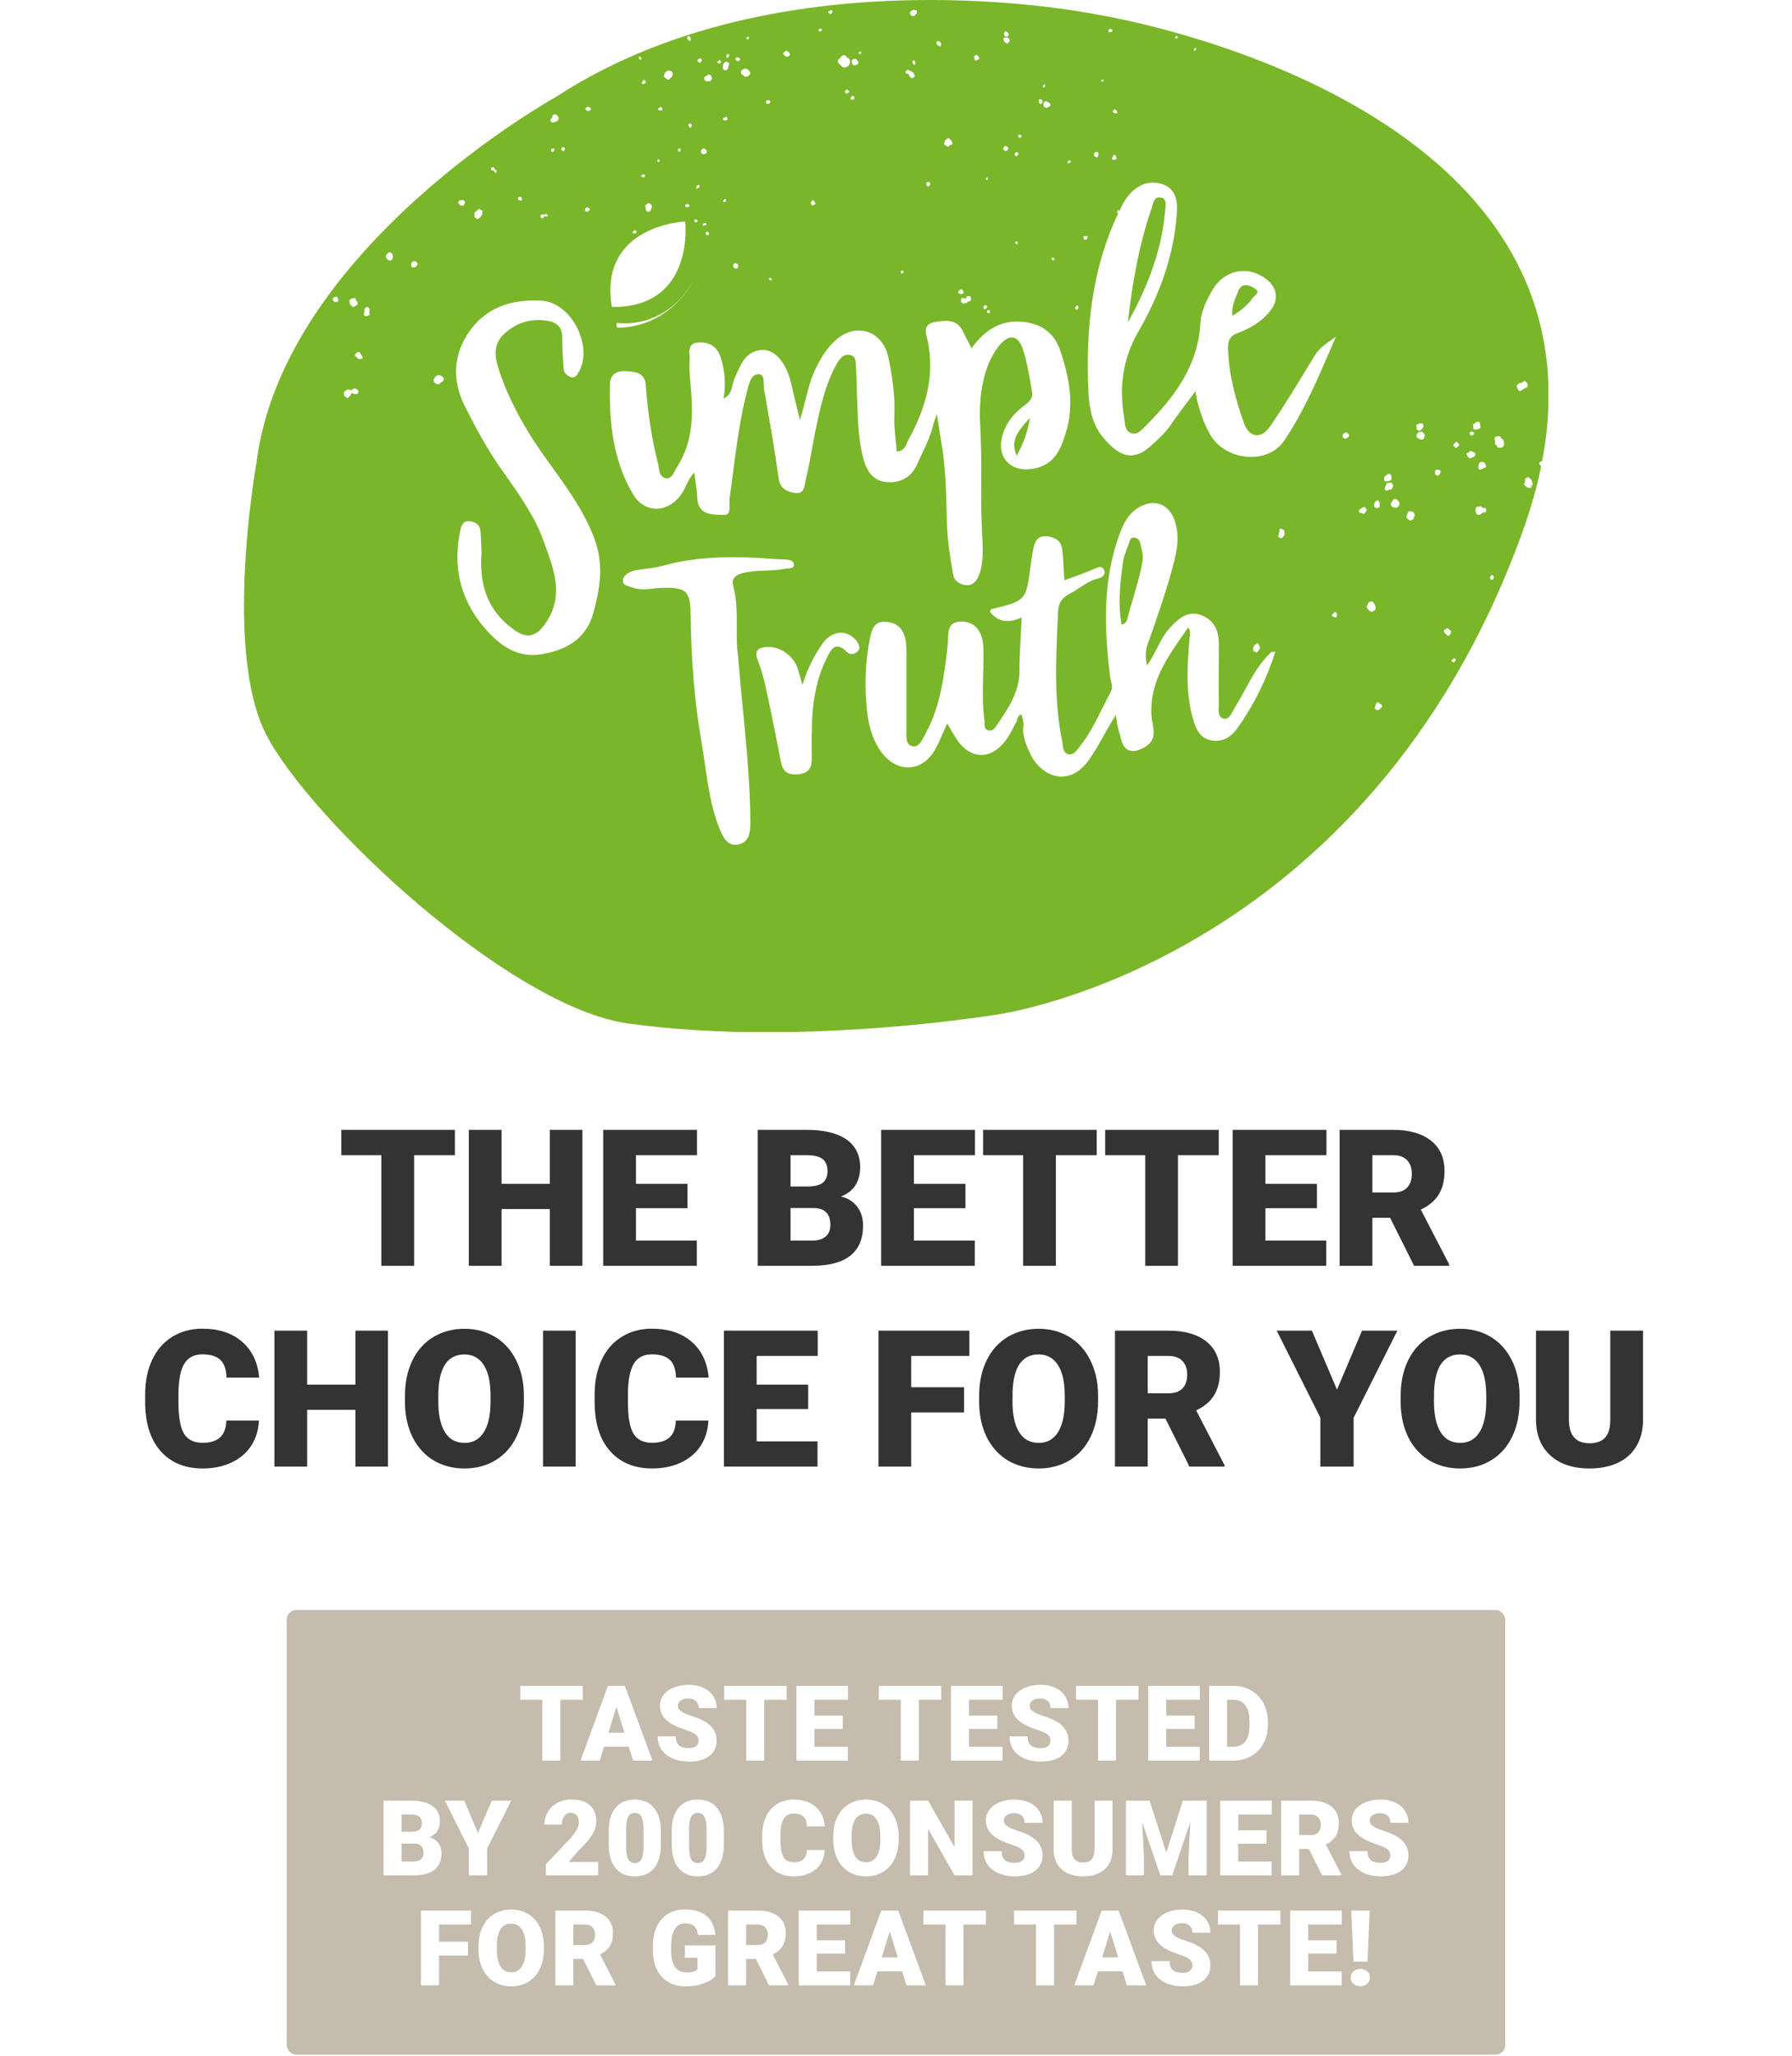 <svg width="375" height="430" viewBox="0 0 375 430" fill="none" xmlns="http://www.w3.org/2000/svg">
<g clip-path="url(#clip0)">
<path d="M287.962 148.471L287.665 148.115L287.784 147.76C287.843 147.463 287.903 147.108 288.318 146.871L288.674 147.048L288.734 147.226L289.09 147.345L289.268 147.76L288.912 148.115L288.852 148.175L288.615 148.471C288.556 148.471 288.437 148.53 288.377 148.53C288.318 148.53 288.259 148.53 288.199 148.53L287.962 148.471ZM304.171 138.573L303.815 138.395C303.755 138.217 303.755 137.862 304.349 137.684L304.705 137.98C304.586 138.336 304.23 138.514 304.171 138.573ZM262.431 136.38L262.312 136.143C262.194 135.846 262.194 135.491 262.372 135.194C262.55 134.898 262.787 134.661 263.084 134.542L263.381 134.72L263.678 135.491L263.559 135.846L263.381 136.024C263.322 136.202 263.203 136.439 262.787 136.498L262.55 136.321H262.728L262.847 136.202H262.787L262.728 136.143L262.55 136.261L262.431 136.38ZM302.568 131.638L302.805 131.401C303.102 131.46 303.34 131.698 303.518 131.875L303.696 132.053L303.577 132.527H303.518C303.458 132.705 303.399 132.883 303.102 133.001L302.805 132.883L302.627 132.705C302.508 132.587 302.33 132.468 302.212 132.172L302.152 131.875L302.449 131.579L302.568 131.638ZM279.056 128.378L279.234 128.023C279.234 128.023 279.293 128.023 279.353 128.023C279.471 128.023 279.65 128.082 279.709 128.26L279.768 128.438V128.616L279.709 129.03C279.59 129.149 279.471 129.149 279.412 129.149C279.293 129.149 279.175 129.09 279.115 129.03L278.818 128.912L278.759 128.853C278.64 128.556 278.878 128.378 278.937 128.319L279.056 128.378ZM287.071 127.964L286.834 127.904L286.715 127.845C286.478 127.667 286.181 127.43 286.062 127.134L286.003 126.897C285.943 126.719 286.062 126.6 286.181 126.541L286.24 126.423L286.181 126.363L286.478 125.948L286.893 125.83L287.071 125.771L287.428 126.008L287.546 126.245C287.724 126.482 287.902 126.837 287.843 127.371V127.43C287.724 127.726 287.368 127.845 287.071 127.964ZM312.186 121.325L312.008 121.266L311.83 121.088C311.711 120.851 311.889 120.673 311.889 120.614L312.068 120.318C312.127 120.318 312.127 120.318 312.186 120.318C312.364 120.318 312.483 120.377 312.543 120.555C312.602 120.733 312.602 120.97 312.483 121.148L312.186 121.325ZM267.597 111.664L267.656 111.427L267.775 111.072L267.715 111.012C267.656 110.835 267.775 110.716 267.775 110.657C267.834 110.598 267.894 110.598 268.012 110.598C268.131 110.598 268.25 110.657 268.428 110.716L268.547 110.775L268.725 110.953C268.784 111.131 268.784 111.249 268.725 111.368L268.784 111.427L268.844 111.783L268.725 111.961C268.547 112.257 268.369 112.553 268.072 112.553C267.775 112.553 267.597 112.316 267.419 112.139L267.656 111.724L267.597 111.664ZM295.146 108.938L294.79 108.701L294.671 108.642L294.374 108.345V108.286C294.315 107.99 294.374 107.753 294.493 107.575L294.612 107.219L294.849 106.923C295.265 106.923 295.74 106.923 295.977 107.456C296.096 107.753 295.977 107.99 295.918 108.167L295.859 108.405L295.562 108.76H295.502C295.384 108.819 295.265 108.879 295.146 108.938ZM285.349 107.515L284.993 107.338L284.815 107.278H284.578L284.399 107.101C284.281 106.864 284.459 106.567 284.696 106.449H284.756C284.934 106.212 285.29 106.093 285.468 106.034L285.824 106.212H285.706L286.003 106.626L285.943 106.864C285.824 106.982 285.706 107.338 285.349 107.515ZM309.514 105.974C309.574 105.974 309.693 105.974 309.811 105.915L310.108 106.034L310.227 106.152L310.346 106.33C310.405 106.271 310.524 106.212 310.643 106.212C310.702 106.212 310.761 106.212 310.821 106.271L310.939 106.389L310.999 106.508V106.804L310.939 107.101C310.821 107.219 310.702 107.219 310.643 107.219C310.524 107.219 310.405 107.16 310.346 107.16L310.168 107.338C309.93 107.515 309.752 107.693 309.455 107.693C309.336 107.693 309.158 107.634 309.04 107.575L308.921 107.397C308.743 106.864 308.743 106.804 308.802 106.33L308.861 106.212L309.04 106.034C309.158 105.974 309.277 105.974 309.336 105.974C309.396 105.974 309.396 105.974 309.455 105.974H309.514ZM287.962 104.789H288.081L288.259 104.611C288.437 104.671 288.556 104.848 288.615 104.967L288.734 105.204L288.674 105.56L288.734 105.737L288.674 106.093C288.496 106.212 288.318 106.271 288.199 106.271C288.081 106.271 288.021 106.271 287.902 106.212H287.784L287.546 105.856V105.619L287.665 105.085L287.784 104.967L287.843 104.848L288.14 104.73L287.962 104.789ZM291.999 106.212C291.643 106.212 291.287 106.034 291.049 105.619V105.322L291.109 105.204C291.287 104.908 291.465 104.73 291.584 104.433L291.881 104.315C292.296 104.433 292.652 104.73 292.771 105.026L292.831 105.085C292.949 105.5 292.771 105.974 292.296 106.152C292.296 106.212 292.118 106.212 291.999 106.212ZM290.099 102.655L289.743 102.359C289.802 102.003 289.921 101.766 290.04 101.47L290.159 101.174L290.277 101.055L290.693 100.996L290.931 100.937L291.346 101.055L291.406 101.174H291.287L291.584 101.589C291.465 101.766 291.406 101.944 291.346 102.063L291.227 102.359L290.812 102.418L290.277 102.596L290.099 102.655ZM319.549 99.988L319.608 99.87C319.667 99.87 319.727 99.81 319.786 99.81C319.964 99.81 320.024 99.929 320.083 100.047L320.202 100.107C320.32 100.166 320.439 100.344 320.558 100.581C320.617 100.818 320.796 101.292 320.677 101.589L320.439 101.47L320.261 101.529L320.321 101.648L320.439 101.707L320.499 101.529L320.558 101.589L320.439 102.003C320.32 102.063 320.202 102.063 320.083 102.063C319.608 102.063 319.252 101.707 319.014 101.47L318.955 101.351C318.896 101.174 319.014 100.996 319.133 100.937L319.192 100.818L319.074 100.759L319.133 100.522C319.074 100.344 319.133 100.225 319.192 100.107C319.311 99.988 319.43 99.929 319.608 99.929C319.489 99.988 319.549 99.988 319.549 99.988ZM290.159 100.699C290.04 100.699 289.921 100.699 289.802 100.64L289.684 100.522C289.446 99.87 289.921 99.514 290.277 99.277L290.456 99.158L290.752 99.099C290.931 99.158 291.049 99.277 291.109 99.455C291.227 99.692 291.227 99.988 291.168 100.285L291.049 100.462C290.693 100.581 290.396 100.699 290.159 100.699ZM300.668 99.514L300.371 99.218L300.312 99.04C300.252 98.921 300.252 98.744 300.312 98.507L300.371 98.388C300.49 98.269 300.668 98.21 300.787 98.21C300.905 98.21 301.024 98.269 301.083 98.269H301.143L301.44 98.507C301.499 98.744 301.44 98.981 301.262 99.158C301.202 99.395 300.965 99.514 300.668 99.514ZM309.752 98.269L309.396 98.092C309.336 97.677 309.336 97.262 309.574 96.847L309.693 96.728C309.811 96.669 309.93 96.61 310.049 96.61C310.108 96.61 310.227 96.61 310.286 96.669V96.61L310.761 96.847V96.966L310.821 97.084C310.88 97.203 310.999 97.38 310.999 97.617L310.761 97.855C310.524 97.914 310.464 97.914 310.286 98.032C310.168 98.032 310.049 98.151 309.752 98.269ZM307.555 95.839C307.318 95.78 307.199 95.602 307.08 95.424L307.021 95.247L306.902 95.069C306.843 94.772 307.08 94.713 307.14 94.713H307.318C307.377 94.595 307.496 94.417 307.733 94.298L308.03 94.417L308.208 94.476C308.386 94.535 308.683 94.654 308.743 95.069V95.187C308.624 95.484 308.327 95.602 308.03 95.721L307.793 95.839H307.555ZM304.408 92.757L304.705 92.402C304.883 92.402 305.121 92.52 305.299 92.935L305.358 93.054L305.24 93.35L305.061 93.409L304.943 93.469L305.002 93.35L304.824 93.706H304.765C304.527 93.706 304.408 93.528 304.408 93.469H304.527L304.23 93.35L304.171 93.291C303.993 92.935 304.349 92.817 304.408 92.698L304.468 92.639L304.408 92.757ZM313.552 93.646C313.374 93.587 313.255 93.409 313.196 93.231V93.172L313.136 93.113L312.839 92.876L312.899 92.579C312.839 92.283 312.78 91.987 312.78 91.572L312.958 91.335L313.374 91.276L313.611 91.216L314.027 91.335C314.086 91.513 314.146 91.631 314.205 91.75L314.561 91.927L314.621 92.224C314.739 92.52 314.858 92.876 314.561 93.409L314.443 93.528C314.264 93.646 314.146 93.646 314.027 93.646C313.968 93.646 313.968 93.646 313.908 93.646H313.849H313.552ZM281.609 91.809L281.253 91.691L281.015 91.513C280.956 91.276 280.896 91.098 281.015 90.92C281.134 90.624 281.49 90.505 281.728 90.386L282.025 90.564L282.084 90.683H281.965L282.262 90.861C282.44 91.335 282.025 91.572 281.787 91.631L281.609 91.809ZM297.284 90.386L297.343 90.268C297.818 90.327 298.055 90.624 298.174 91.098L298.055 91.335C298.055 91.513 298.055 91.631 297.996 91.691C297.818 91.868 297.64 91.927 297.462 91.927C297.165 91.927 296.927 91.75 296.69 91.631L296.512 91.513L296.393 91.216C296.452 90.861 296.63 90.564 296.927 90.327L297.284 90.386ZM307.971 91.098C307.911 91.098 307.852 91.098 307.733 91.038L307.555 90.801L307.615 90.386L307.911 90.268H308.09L308.446 90.446C308.505 90.624 308.446 90.861 308.327 90.979C308.208 91.038 308.09 91.098 307.971 91.098ZM297.046 90.09C296.809 90.09 296.571 89.972 296.393 89.675L296.512 89.32L296.452 89.26L296.334 89.142L296.393 88.846L296.69 88.786C296.868 88.549 297.046 88.549 297.284 88.549H297.521L297.759 88.668L297.818 88.727C297.996 89.201 297.699 89.735 297.343 89.912C297.284 90.09 297.165 90.09 297.046 90.09ZM308.743 89.912L308.327 89.734C308.268 89.438 308.268 89.26 308.268 88.964V88.786L308.565 88.549H308.624L308.683 88.49C308.802 88.371 308.921 88.194 309.277 88.194H309.336L309.574 88.312L309.633 88.371C309.752 88.608 309.752 88.786 309.752 88.964L309.811 89.32L309.693 89.616C309.455 89.735 309.277 89.794 309.099 89.794L308.743 89.912ZM73.504 81.792C73.564 81.496 73.861 81.259 74.217 81.259C74.276 81.259 74.395 81.259 74.454 81.318C74.751 81.437 74.929 81.615 75.048 81.911L74.87 82.326C74.751 82.385 74.632 82.444 74.514 82.444C74.395 82.444 74.276 82.385 74.157 82.385H74.039L73.564 82.148C73.504 82.622 73.089 82.918 72.97 83.096L72.732 83.274L72.139 82.918C72.139 82.859 72.139 82.741 71.961 82.563V82.029C72.317 81.615 72.673 81.496 72.97 81.496C73.148 81.496 73.267 81.555 73.385 81.555L73.504 81.792ZM318.064 81.792L317.708 81.615L317.649 81.496C317.589 81.259 317.589 81.259 317.471 81.081L317.411 80.963V80.666C317.708 80.192 318.005 80.133 318.302 80.074C318.539 80.014 318.658 80.014 318.777 79.777L319.133 79.718C319.608 80.014 319.846 80.548 319.608 80.963L319.43 81.081C319.133 81.14 318.955 81.259 318.777 81.437C318.599 81.496 318.421 81.674 318.064 81.792ZM91.673 80.37C91.673 80.37 91.613 80.37 91.554 80.37C91.198 80.311 90.96 80.014 90.782 79.837L90.723 79.481C90.901 78.888 91.316 78.473 91.851 78.473C91.91 78.473 91.969 78.473 91.969 78.473C92.207 78.533 92.563 78.651 92.919 79.184L92.682 79.777L92.266 80.014L92.148 80.074C92.148 80.192 91.969 80.37 91.673 80.37ZM75.582 75.095H75.404C75.167 75.095 74.929 75.095 74.811 74.917L74.751 74.799L74.692 74.739L74.573 74.68L74.395 74.561C74.335 74.443 74.217 74.147 74.573 73.85L74.929 73.613L75.226 73.672L75.523 74.087C75.701 74.324 75.879 74.561 75.879 74.917L75.582 75.095ZM217.129 68.694L217.01 68.635L216.892 68.397L217.07 68.279L217.307 68.16C217.485 68.279 217.426 68.457 217.367 68.575V68.635L217.129 68.694ZM206.917 65.552C206.739 65.493 206.442 65.375 206.561 65.019L206.62 64.9C206.679 64.9 206.739 64.841 206.798 64.841C206.976 64.841 207.095 64.96 207.154 65.078L207.095 65.434L206.917 65.552ZM76.651 66.145C76.473 66.145 76.354 66.086 76.176 65.967L76.117 65.671L76.236 65.256L76.295 64.9L76.236 64.604L76.295 64.545L76.651 64.249L76.829 64.189C77.126 64.308 77.185 64.367 77.304 64.604L77.364 64.663V64.841C77.304 64.96 77.304 65.078 77.304 65.315C77.304 65.493 77.364 65.671 77.304 65.849L77.126 65.967L76.948 66.027C76.889 66.086 76.77 66.145 76.651 66.145ZM225.145 64.723L225.026 64.663L224.966 64.486L225.085 64.249L225.145 64.071L225.323 63.893C225.798 63.952 225.679 64.367 225.62 64.545L225.501 64.663L225.145 64.723ZM205.967 64.663C205.789 64.486 205.729 64.308 205.789 64.13L206.086 63.834H206.145C206.323 63.834 206.382 63.893 206.442 63.952L206.501 64.011L206.561 64.189C206.501 64.367 206.442 64.486 206.323 64.545L206.264 64.604L205.967 64.663ZM73.979 64.189H73.861C73.623 64.13 73.564 63.952 73.445 63.834L73.385 63.774L73.148 63.537L73.207 63.3L73.089 62.885L73.148 62.767C73.504 62.411 73.801 62.352 74.098 62.352C74.217 62.352 74.276 62.352 74.395 62.352L74.454 62.708L74.632 62.945L74.811 63.122L74.751 63.3L74.87 63.419L74.811 63.715L74.514 63.893C74.395 64.011 74.276 64.13 73.979 64.189ZM70.179 63.182L69.882 63.122L69.586 62.53L69.645 62.411L69.764 62.293C69.823 62.233 70.061 62.056 70.298 62.056C70.358 62.056 70.476 62.056 70.536 62.115L70.595 62.174L70.714 62.53L70.773 62.589V62.885L70.714 62.945V62.885L70.654 63.182L70.298 63.122H70.239L70.179 63.182ZM201.989 62.471L202.167 62.411L202.226 62.293L202.167 62.174C202.286 61.996 202.464 61.937 202.701 61.937C202.761 61.937 202.82 61.937 202.879 61.937H202.939L203.117 62.056V62.115L203.176 62.352L203.236 62.589L203.117 62.708L203.176 62.885L202.82 63.004H202.761L202.642 63.122H202.464L202.404 63.241L202.345 63.359L202.048 63.419H201.989V63.3L201.87 63.359V63.537H201.633L201.454 63.419L201.158 63.241L201.098 63.004V62.826C201.098 62.767 201.098 62.648 201.158 62.471L201.217 62.411C201.276 62.352 201.395 62.293 201.514 62.293C201.692 62.411 201.811 62.411 201.989 62.471ZM201.158 61.522C201.098 61.522 201.039 61.522 200.979 61.522L200.564 61.285L200.504 61.107C200.564 60.811 200.742 60.692 200.92 60.633L201.039 60.574L201.098 60.515H201.158C201.276 60.515 201.336 60.574 201.395 60.692L201.573 60.811L201.633 60.989H201.573L201.633 61.285C201.454 61.463 201.336 61.522 201.158 61.522ZM161.318 58.618L160.962 58.499L160.843 58.322L161.021 58.084L161.437 58.262L161.496 58.322L161.555 58.499V58.559L161.318 58.618ZM188.63 57.255L188.452 56.84C188.511 56.721 188.63 56.603 188.808 56.603C188.867 56.603 188.986 56.603 189.045 56.662L189.105 56.899L188.986 57.077L188.927 57.136L188.63 57.255ZM234.169 57.136H234.051L233.872 56.899L233.694 56.662C233.754 56.366 233.872 56.247 233.991 56.129C234.051 56.069 234.169 56.069 234.229 56.069C234.288 56.069 234.407 56.069 234.466 56.129L234.585 56.188C234.763 56.247 234.763 56.484 234.763 56.544L234.704 56.484L234.763 56.781L234.704 56.84L234.644 56.899L234.704 57.018L234.407 57.195L234.288 57.077L234.169 57.136ZM153.777 56.129L153.481 55.951L153.421 55.832C153.421 55.654 153.481 55.477 153.54 55.18L153.837 55.062L154.015 55.121L154.431 55.239L154.49 55.477L154.431 55.536L154.371 55.654L154.431 55.714L154.49 55.832L154.252 56.188L153.777 56.129ZM86.329 56.01L86.151 55.832L86.091 55.654C86.032 55.358 85.913 54.943 86.507 54.647L86.626 54.588C87.101 54.647 87.16 54.765 87.398 55.18L87.338 55.477L87.041 55.714L86.804 55.951L86.507 55.892L86.448 55.832L86.388 55.892L86.329 56.01ZM220.454 54.469L220.276 54.41L220.038 54.232L220.098 53.936L220.276 53.876C220.454 53.936 220.573 53.995 220.632 54.113L220.573 54.41L220.454 54.469ZM235.238 54.706L235.001 54.647C234.763 54.588 234.585 54.469 234.526 54.291C234.466 54.113 234.466 53.876 234.585 53.639L234.704 53.521C234.822 53.462 235.06 53.402 235.238 53.402C235.297 53.402 235.297 53.402 235.357 53.402C235.416 53.402 235.535 53.461 235.594 53.639L235.832 53.817C235.951 54.054 235.713 54.232 235.535 54.35L235.297 54.528L235.238 54.706ZM81.579 54.528C81.282 54.469 81.045 54.291 80.807 53.936L80.748 53.639C80.807 53.284 81.045 52.987 81.46 52.75L81.995 52.928C82.173 53.284 82.41 53.936 81.935 54.41L81.579 54.528ZM212.795 51.091H212.676L212.439 50.913L212.498 50.557L212.676 50.439C212.973 50.557 213.032 50.735 212.973 51.031L212.795 51.091ZM227.044 50.142C226.985 50.142 226.926 50.142 226.866 50.083H226.807L226.748 49.727V49.668L226.688 49.609L226.748 49.431L226.926 49.372L227.282 49.313V49.49L227.341 49.313H227.401L227.52 49.372C227.638 49.55 227.579 49.787 227.46 49.965C227.401 50.083 227.223 50.142 227.044 50.142ZM148.078 49.194H147.959L147.662 49.016V48.898L147.721 48.779V48.542L147.899 48.423C148.434 48.542 148.374 48.838 148.315 49.016V49.135L148.078 49.194ZM132.522 48.779L132.344 48.601L132.522 48.364L132.759 48.127L133.115 48.246L133.175 48.542L133.115 48.72L132.878 48.838H132.819L132.522 48.779ZM147.246 47.238L147.128 47.179L147.009 47.06L147.187 46.764L147.603 46.645C147.781 46.705 147.84 46.883 147.781 47.06L147.543 47.179L147.484 47.12L147.246 47.238ZM145.524 46.527L145.465 46.468C145.406 46.408 145.168 46.29 145.346 45.993L145.465 45.875L145.762 45.993L145.821 45.934L145.999 46.112L145.821 46.468H145.524V46.527ZM113.878 45.045C113.878 44.867 114.056 44.749 114.235 44.749C114.294 44.749 114.294 44.749 114.353 44.749L114.65 45.045L114.591 45.282H114.235H114.175L113.938 45.164C113.938 45.401 113.7 45.579 113.641 45.638L113.522 45.697L113.225 45.519L113.106 45.342V45.104C113.285 44.867 113.463 44.808 113.581 44.808C113.641 44.808 113.7 44.808 113.76 44.867L113.878 45.045ZM233.872 44.097L233.932 43.919L234.169 44.097V44.334C234.11 44.452 234.051 44.571 233.872 44.571C233.813 44.571 233.813 44.571 233.754 44.571L233.813 44.393H233.754L233.872 44.097ZM99.866 45.816L99.629 45.638H99.569L99.332 45.46C99.272 45.282 99.272 45.164 99.272 44.986V44.63L99.332 44.452L99.391 44.393L99.688 44.156C99.866 44.038 99.985 43.978 100.104 43.741L100.401 43.682L100.519 43.86V43.919H100.579C100.757 43.978 100.935 43.978 101.054 44.156L100.876 44.393L100.935 44.63C100.935 44.927 100.579 45.401 100.282 45.638L100.044 45.816H99.925H99.866ZM122.784 44.334L122.428 44.038L122.369 43.86C122.428 43.563 122.666 43.386 122.903 43.386H122.963C123.081 43.386 123.259 43.504 123.438 43.741L123.319 44.038L123.141 44.156L123.081 44.215L122.784 44.334ZM143.446 43.089V42.793C143.565 42.734 143.684 42.674 143.803 42.674C144.04 42.674 144.218 42.793 144.278 43.03L144.218 43.208C144.1 43.326 143.981 43.386 143.862 43.386C143.803 43.386 143.743 43.386 143.684 43.326L143.446 43.267L143.387 42.971L143.446 42.911V42.971V43.089ZM135.847 44.334L135.431 44.275C135.134 44.038 135.134 43.8 135.134 43.682L135.015 42.971L135.668 42.437L136.262 42.734C136.262 42.793 136.262 42.911 136.44 43.089L136.322 43.682L136.203 43.8C136.203 43.919 136.143 44.097 135.906 44.275L135.847 44.334ZM96.066 42.674H96.126L95.829 42.496L95.948 42.26L96.066 41.963C96.244 41.904 96.422 41.845 96.66 41.845C96.897 41.845 97.076 41.904 97.313 42.141V42.437L97.254 42.496L97.135 42.615V42.793L97.076 42.911C97.016 42.971 96.897 43.03 96.838 43.03C96.719 43.03 96.66 43.03 96.601 42.971H96.541H96.304L96.066 42.674ZM170.046 43.03L169.749 42.674V42.615H169.808H169.69C169.63 42.437 169.749 42.141 169.986 41.904H170.224C170.402 42.082 170.58 42.319 170.64 42.615V42.674L170.343 42.793V42.852L170.046 43.03ZM151.462 42.26L151.284 42.141L151.343 41.904L151.402 41.845C151.462 41.785 151.521 41.667 151.699 41.667C151.759 41.667 151.818 41.667 151.877 41.726L151.937 41.785L151.877 42.2L151.462 42.26ZM108.95 41.963L108.772 41.904H108.713L108.416 41.726V41.311L108.535 41.193C108.594 41.193 108.713 41.133 108.772 41.133C108.95 41.133 109.128 41.193 109.188 41.37C109.247 41.489 109.247 41.667 109.188 41.904L108.95 41.963ZM145.821 39.533L145.703 39.474V39.177L145.762 39.118V38.881L145.999 38.703H146.059H146.296H146.356L146.415 38.881L146.356 39V39.059L146.296 39.296H146.118L145.821 39.533ZM194.33 38.051H194.508L194.626 38.288L194.686 38.526L194.508 38.822V38.763L194.389 39H194.211C194.033 38.94 193.914 38.822 193.855 38.644V38.17L194.092 38.111L194.33 38.051ZM206.501 37.696C206.323 37.518 206.264 37.34 206.323 37.221L206.561 37.103C206.679 37.103 206.739 37.221 206.739 37.577L206.501 37.696ZM134.54 36.51L134.778 36.451L134.956 36.629L134.897 36.984L134.837 37.044L134.54 37.103L134.243 36.925L134.184 36.866V36.629L134.54 36.51ZM103.132 35.681C103.013 35.681 102.894 35.681 102.894 35.621L102.775 35.562V35.266L102.835 35.088L103.013 34.969C103.429 35.029 103.488 35.206 103.547 35.384L103.488 35.503C103.547 35.503 103.547 35.503 103.607 35.503C103.725 35.503 103.904 35.621 103.963 35.74L103.844 36.095L103.607 36.155L103.429 35.918V35.858L103.369 35.621C103.31 35.681 103.191 35.681 103.132 35.681ZM223.541 34.139C223.363 34.021 223.423 33.843 223.482 33.725V33.665L223.72 33.547L223.957 33.606L224.076 33.725C224.076 34.021 223.898 34.08 223.838 34.08L223.541 34.139ZM137.687 33.962L137.568 33.665V33.487L137.806 33.31C137.984 33.369 138.043 33.487 138.043 33.547C138.043 33.725 137.865 33.843 137.806 33.902L137.687 33.962ZM233.101 33.428C233.041 33.428 232.923 33.428 232.863 33.428L232.744 33.31V33.251L232.685 33.073L232.863 32.776L232.982 32.539L233.041 32.421L233.219 32.361L233.398 32.539H233.457L233.576 32.776V32.836L233.694 33.073C233.635 33.251 233.457 33.428 233.101 33.428ZM229.479 32.954L229.182 32.776L229.004 32.658L228.885 32.48C228.885 32.243 228.944 32.006 229.123 31.887C229.182 31.828 229.301 31.769 229.419 31.769C229.479 31.769 229.598 31.769 229.716 31.828L229.835 31.947C229.894 32.302 229.954 32.48 229.657 32.836L229.479 32.954ZM212.735 32.717L212.439 32.539L212.379 32.48L212.32 32.361C212.26 32.184 212.439 32.065 212.498 32.006V31.887C212.557 31.828 212.617 31.828 212.676 31.828C212.795 31.828 212.973 31.887 213.092 32.006L213.151 32.243L212.973 32.421L212.854 32.599L212.735 32.717ZM115.541 31.769H115.481L115.363 31.65C115.303 31.532 115.303 31.413 115.363 31.235L115.481 31.117C115.541 31.117 115.6 31.058 115.66 31.058C115.778 31.058 115.838 31.058 115.956 31.117L116.016 31.354C115.956 31.532 115.778 31.769 115.541 31.769ZM142.259 31.709L141.962 31.65L141.843 31.472C141.843 31.176 142.021 31.058 142.14 31.058L142.2 30.998L142.378 31.058L142.437 31.472V31.591L142.259 31.709ZM147.306 32.243C147.246 32.243 147.187 32.243 147.128 32.243C146.949 32.184 146.771 32.065 146.712 31.887V31.413L147.009 31.176L147.187 31.058L147.306 30.998H147.365L147.484 31.176L147.603 31.235L147.781 31.354L147.84 31.532V31.65L147.899 31.887C147.781 32.124 147.543 32.243 147.306 32.243ZM117.856 31.65L117.441 31.354V31.176C117.5 30.998 117.56 30.88 117.797 30.761L118.094 30.82C118.153 30.998 118.272 31.295 118.035 31.532L117.856 31.65ZM210.42 31.591L210.123 31.413L210.004 31.295L209.945 31.117C209.945 30.88 210.004 30.82 210.123 30.702L210.242 30.583L210.42 30.524L210.657 30.643L210.836 30.702L211.014 30.88L210.954 31.117L210.895 31.235L210.836 31.176L210.895 31.472L210.42 31.591ZM198.367 28.983C198.426 28.924 198.486 28.924 198.545 28.924C198.664 28.924 198.783 29.042 198.842 29.161V29.279H198.901L199.02 29.339L199.139 29.517L199.198 29.694C199.258 29.813 199.376 29.931 199.258 30.168L199.08 30.287H199.02L198.723 30.346L198.605 30.643L198.426 30.702L198.308 30.643C198.011 30.583 197.892 30.405 197.714 30.287L197.595 30.228L197.536 30.05L197.595 29.931L197.714 29.694L197.655 29.457L198.011 29.22L198.07 29.042L198.367 28.983ZM213.21 28.805L213.092 28.568V28.45C213.092 28.331 213.092 28.212 213.27 28.153L213.507 28.212L213.626 28.272L213.804 28.45L213.685 28.746L213.21 28.805ZM144.456 26.672H144.278L144.1 26.375L144.04 26.02L144.337 25.782L144.634 25.96L144.812 26.079L144.753 26.375L144.693 26.434L144.575 26.672H144.456ZM151.64 25.249L151.521 25.19L151.284 25.012C151.284 24.656 151.521 24.597 151.64 24.597L151.699 24.538L151.937 24.419C152.234 24.538 152.234 24.834 152.234 25.012L152.115 25.131H151.937L151.64 25.249ZM115.541 24.597L115.66 24.064C115.838 23.945 115.956 23.945 116.075 23.945C116.135 23.945 116.194 23.945 116.253 23.945C116.491 24.004 116.669 24.182 116.847 24.479L116.906 24.716C116.906 24.953 116.788 25.19 116.61 25.308C116.372 25.486 116.075 25.545 115.838 25.605L115.66 25.664L115.244 25.427C115.066 25.071 115.363 24.775 115.481 24.597L115.6 24.479L115.541 24.597ZM233.338 23.708L232.982 23.53H232.922L232.863 23.352L232.982 22.997L233.16 22.878L233.338 22.938C233.457 22.997 233.694 23.056 233.754 23.234V23.649L233.694 23.708H233.338ZM138.281 23.115C138.162 23.115 138.043 23.056 137.925 23.056L137.747 22.997L137.687 22.76L137.984 22.523L138.162 22.404L138.34 22.345L138.518 22.582L138.637 22.819C138.637 23.056 138.459 23.115 138.281 23.115ZM123.022 22.404L123.141 22.286L123.2 22.345L123.497 22.523V22.582L123.556 22.523C123.675 22.7 123.675 22.819 123.556 23.115L123.259 23.175H123.2L122.844 23.234L122.725 23.056L122.488 22.819V22.76L122.784 22.404L122.844 22.345L123.022 22.404ZM218.554 22.404L218.435 22.286V22.108L218.317 21.93V21.871C218.376 21.515 218.554 21.337 218.673 21.219L218.851 21.159L219.029 21.219L219.326 21.396C219.623 21.396 219.86 21.811 219.801 22.108L219.682 22.226L219.445 22.345C219.326 22.463 219.267 22.523 219.088 22.523C219.029 22.523 218.97 22.523 218.851 22.523H218.792V22.404H218.732H218.554ZM160.427 21.693C160.249 21.574 160.249 21.337 160.368 21.041L160.427 20.982H160.902L161.08 21.041L161.199 21.219C161.199 21.634 160.902 21.693 160.784 21.693L160.665 21.752H160.427V21.693ZM217.545 21.752L217.426 21.456V21.337V21.278C217.367 21.159 217.248 20.922 217.485 20.804L217.604 20.744L218.02 20.863L218.138 21.041V21.219C218.138 21.337 218.138 21.515 217.96 21.693H217.723L217.663 21.634L217.545 21.752ZM178.18 20.863L178.002 20.685V20.626C178.002 20.389 178.121 20.33 178.18 20.27L178.239 20.152L178.418 20.033C178.833 20.152 178.774 20.508 178.774 20.744L178.477 20.804L178.418 20.863H178.18ZM176.993 19.5L176.814 19.322C176.755 19.144 176.874 18.966 176.993 18.848L177.052 18.789L177.171 18.729L177.468 18.848H177.527L177.586 18.966H177.646L177.705 19.263L177.349 19.5L177.23 19.559L176.993 19.5ZM218.376 18.314L218.257 18.255L218.317 17.781L218.613 17.603L218.732 17.663L218.673 18.137L218.376 18.314ZM134.481 17.011L134.54 16.773L134.837 16.714L135.134 17.011L135.193 17.129L135.015 17.425L134.659 17.603H134.54L134.303 17.485C134.244 17.307 134.362 17.129 134.422 17.07L134.481 17.011ZM230.548 17.07L230.429 16.833L230.548 16.714L230.726 16.596L230.844 16.655L230.963 16.833L230.844 17.07H230.548ZM148.018 17.011C147.781 17.011 147.543 16.951 147.365 16.596V16.24C147.484 15.944 147.781 15.884 147.959 15.884L148.018 15.707C148.137 15.588 148.256 15.588 148.374 15.588C148.434 15.588 148.493 15.588 148.553 15.647C148.909 15.825 148.968 16.24 149.028 16.418L148.671 16.951L148.493 17.011C148.374 16.951 148.196 17.011 148.018 17.011ZM139.29 16.418H139.468L138.934 16.062C138.934 15.292 139.409 14.758 140.003 14.758C140.121 14.758 140.3 14.818 140.478 14.877L140.715 15.173C140.834 15.825 140.656 16.062 140.3 16.359L139.884 16.714L139.231 16.418V16.299L139.29 16.418ZM190.352 16.003L190.173 15.707L190.233 15.588C190.233 15.588 190.233 15.529 189.936 15.41L189.58 15.351L189.461 15.173C189.461 14.995 189.58 14.877 189.698 14.818L189.758 14.758V14.581L190.233 14.699L190.352 14.818H190.53H190.589L190.767 14.995V15.055L191.123 15.173L191.242 15.351C191.183 15.529 191.302 15.647 191.42 15.707V16.003L191.361 16.062C191.242 16.181 191.064 16.359 190.827 16.359C190.827 16.359 190.827 16.359 190.767 16.359H190.708L190.53 16.122L190.47 16.062L190.352 16.003ZM156.034 16.062L155.737 16.003L155.559 15.707C155.321 15.647 155.143 15.529 155.084 15.41V14.818C155.44 14.462 155.737 14.343 155.974 14.343C156.33 14.343 156.568 14.581 156.746 14.818L156.924 14.995L156.984 15.529L156.805 15.707C156.568 15.944 156.33 16.062 156.034 16.062ZM151.996 14.699H151.581C151.402 14.581 151.284 14.343 151.224 14.047C151.224 13.691 151.343 13.336 151.581 13.099C151.699 12.98 151.877 12.921 151.996 12.921C152.174 12.921 152.412 13.04 152.59 13.217L152.471 13.81L152.352 13.869C152.471 14.225 152.293 14.462 152.115 14.581L151.996 14.699ZM191.302 13.573L191.064 13.395L191.005 13.217C190.945 13.099 190.945 12.921 190.945 12.743L191.183 12.625L191.42 12.684L191.539 12.921V13.099C191.539 13.217 191.598 13.454 191.302 13.573ZM150.453 13.277C150.334 13.277 150.215 13.217 150.096 13.099V12.921L150.393 12.743V12.625L150.69 12.565L150.927 12.98L150.749 13.217H150.69C150.631 13.217 150.512 13.277 150.453 13.277ZM178.477 13.573C178.299 13.277 178.002 12.743 178.536 12.328H178.774L178.833 12.387C178.892 12.387 178.952 12.328 179.011 12.328C179.071 12.328 179.13 12.328 179.189 12.387L179.308 12.506L179.367 12.625L179.427 12.743L179.605 12.921L179.664 13.099C179.605 13.277 179.546 13.395 179.427 13.454L179.367 13.514H179.189L179.13 13.573L178.952 13.691H178.833L178.714 13.632L178.655 13.573H178.774H178.477ZM146.178 12.98H146.237L145.94 12.802C145.94 12.447 146.178 12.21 146.474 12.21C146.534 12.21 146.593 12.21 146.712 12.269L146.831 12.387C146.89 12.743 146.771 12.862 146.653 12.98L146.474 13.158L146.178 12.98ZM154.371 12.802L154.252 12.743L154.134 12.625L153.896 12.506V12.21C154.074 12.032 154.252 11.973 154.371 11.973C154.549 11.973 154.668 12.091 154.787 12.21L154.846 12.269V12.565L154.727 12.684L154.371 12.802ZM134.125 12.447L133.828 12.387L133.709 12.269L133.65 11.973C133.769 11.913 133.828 11.854 133.887 11.854C133.947 11.854 134.006 11.854 134.065 11.913C134.243 12.032 134.243 12.269 134.243 12.387L134.125 12.447ZM204.067 11.617L204.245 11.439L204.483 11.558V11.617L204.661 11.676L204.779 11.795V11.973L204.958 12.15L204.898 12.328L204.779 12.387L204.661 12.447L204.542 12.506L204.483 12.565L204.304 12.625L204.067 12.684L203.948 12.506V12.328L203.829 11.973V11.736L204.067 11.617ZM176.636 14.166L176.399 14.106C176.043 13.81 175.805 13.573 175.271 12.98L175.449 12.387C175.746 12.328 175.746 12.21 175.805 12.091C175.983 11.913 176.161 11.676 176.518 11.498L177.052 11.676L177.111 11.795L177.171 12.032H177.289L177.586 12.15C177.824 12.387 177.883 12.684 177.883 12.98C177.883 13.336 177.646 13.691 177.349 13.928C177.171 13.988 176.933 14.106 176.636 14.166ZM152.174 12.091L151.996 11.795C151.996 11.617 152.056 11.439 152.174 11.321L152.649 11.38L152.59 11.676L152.531 11.736L152.412 12.032L152.352 12.091H152.174ZM179.842 11.321C179.842 11.321 179.783 11.321 179.724 11.321L179.664 11.024L179.724 10.965C179.783 10.906 179.842 10.787 180.021 10.787C180.08 10.787 180.139 10.787 180.199 10.847V11.143L180.139 11.202C180.08 11.202 180.021 11.321 179.842 11.321ZM164.524 11.854L164.405 11.795C164.227 11.676 164.108 11.558 163.871 11.261L163.99 10.965L164.168 10.847C164.227 10.787 164.346 10.669 164.524 10.55L164.821 10.669V10.728L164.88 10.847H164.94L165.118 10.906L165.296 11.321C165.296 11.498 165.177 11.676 165.058 11.795L164.524 11.854ZM249.963 10.669L249.844 10.313L250.022 10.017H250.141H250.2L250.319 10.194L250.2 10.55L249.963 10.669ZM196.17 9.424L195.992 9.246V9.128C195.933 9.009 195.933 8.891 196.051 8.713L196.23 8.594L196.408 8.654C196.586 8.654 196.705 8.713 196.823 8.831L196.883 9.068V9.128L196.823 9.068L196.942 9.365L196.883 9.543L196.705 9.661H196.586L196.289 9.483L196.23 9.424H196.17ZM210.836 9.128C210.361 9.009 209.945 8.654 210.004 8.061L210.064 7.942C210.182 7.883 210.361 7.824 210.539 7.824C210.657 7.824 210.717 7.824 210.836 7.883L211.073 8.002L211.192 8.179L211.31 8.298L211.251 8.594L211.192 8.654L211.132 8.535H211.073L211.192 8.713V8.654L211.251 8.772L211.014 8.891L210.836 9.128ZM156.33 7.824L156.568 7.646L156.687 7.764L156.746 7.942L156.687 8.12L156.509 8.239H156.449L156.33 8.179H156.271L156.152 7.942L156.33 7.764H156.39L156.33 7.824ZM144.278 8.594L144.04 8.357V8.298L143.803 8.12V7.824L143.862 7.764L143.981 7.587L144.04 7.527L144.278 7.587L144.337 7.764H144.396L144.575 8.002L144.515 8.179C144.575 8.357 144.515 8.476 144.456 8.535L144.278 8.594ZM246.163 8.061H246.103L245.925 7.942L245.866 7.764L246.103 7.587L246.341 7.468L246.46 7.883C246.4 7.942 246.282 8.061 246.163 8.061ZM210.895 7.705L210.657 7.646H210.479L210.242 7.527L210.182 7.29L210.064 7.053C210.123 6.816 210.242 6.698 210.301 6.638L210.361 6.579H210.598L210.895 6.757L210.776 6.875H211.073C211.132 7.172 211.014 7.468 210.895 7.646V7.705ZM232.21 6.757H232.032L231.973 6.698V6.342V6.283C232.032 6.164 232.091 6.046 232.269 6.046C232.329 6.046 232.388 6.046 232.448 6.046L232.804 6.283V6.461L232.685 6.579L232.566 6.698H232.21V6.757ZM171.649 6.579H171.411L171.293 6.283C171.293 6.105 171.53 5.986 171.708 5.986H171.768L171.946 6.046L172.005 6.105L171.946 6.401L171.649 6.579ZM173.668 2.252L173.846 2.134H174.024L174.143 2.312L174.261 2.43L174.143 2.608L174.083 2.727L173.846 2.964H173.786L173.608 2.786H173.489C173.311 2.727 173.311 2.608 173.371 2.371L173.608 2.252H173.668ZM191.242 3.378L190.708 3.319C190.589 3.141 190.411 2.904 190.411 2.667C190.47 2.312 190.886 2.134 191.242 2.075H191.42L191.777 2.193L191.895 2.312L191.836 2.845L191.242 3.378ZM194.626 0C171.708 0 141.487 3.853 116.253 20.33C116.253 20.33 59.077 51.98 53.614 97.143C53.614 97.143 51.061 111.487 51.061 126.66C51.061 136.439 52.13 146.574 55.633 153.509C64.598 171.171 106.397 210.586 131.453 214.083C140.953 215.386 150.868 215.92 160.249 215.92C186.314 215.92 208.817 212.186 208.817 212.186C208.817 212.186 285.943 201.636 318.599 111.249C320.321 106.449 321.627 101.885 322.517 97.499C322.399 97.44 322.28 97.321 322.22 97.203L322.161 97.143L322.102 96.847C322.22 96.669 322.399 96.491 322.577 96.491C322.577 96.491 322.577 96.491 322.636 96.491H322.695C323.645 91.631 324.061 87.008 324.061 82.681C324.061 17.722 229.419 3.023 229.419 3.023C229.419 3.023 214.932 0 194.626 0Z" fill="#7AB629"/>
<path fill-rule="evenodd" clip-rule="evenodd" d="M241.109 43.135L241.109 43.135L241.109 43.135L241.109 43.135L241.108 43.136L241.108 43.136L241.108 43.136C241.056 43.333 241.005 43.523 240.948 43.695C238.313 51.355 236.938 59.3 236.021 67.417C240.088 60.157 243.067 52.555 243.812 44.209C243.822 44.031 243.844 43.837 243.867 43.637C243.975 42.683 244.099 41.587 243.01 41.351C241.674 41.018 241.371 42.152 241.109 43.135ZM262.487 60.272C261.399 59.586 259.852 59.129 259.165 60.786C259.064 61.042 258.957 61.297 258.85 61.553C258.287 62.895 257.712 64.269 257.904 66.045C259.68 64.959 261.055 63.873 262.029 62.444C262.131 62.284 262.307 62.123 262.489 61.959C263.021 61.476 263.597 60.953 262.487 60.272ZM273.985 76.24C274.372 75.605 274.759 74.969 275.147 74.333C276.052 72.86 277.392 71.94 278.74 71.015C279.014 70.827 279.288 70.639 279.558 70.446C279.167 71.344 278.778 72.243 278.39 73.141L278.389 73.145L278.389 73.145C275.542 79.735 272.713 86.283 268.731 92.168C265.409 97.141 256.988 96.455 253.608 91.482C252.118 89.31 250.572 84.965 250.171 81.822C249.623 82.562 249.08 83.281 248.547 83.988L248.546 83.989C247.35 85.574 246.199 87.1 245.13 88.681C244.041 90.338 242.609 91.653 241.177 92.968C237.453 96.455 234.532 95.94 230.865 91.539C228.631 88.909 227.944 85.48 227.772 82.165C227.142 68.732 228.459 55.642 234.589 43.409C234.99 42.609 235.391 41.866 235.907 41.18C237.682 38.893 240.146 37.636 242.953 38.436C245.989 39.236 246.504 41.98 246.275 44.667C245.645 53.527 242.609 61.758 238.255 69.303C234.818 75.248 234.188 81.136 235.276 87.595C235.303 87.769 235.323 87.948 235.344 88.129C235.461 89.135 235.583 90.18 236.651 90.567C237.839 91.031 238.701 90.147 239.447 89.382L239.449 89.381C239.529 89.298 239.609 89.216 239.687 89.138C245.76 83.079 250.744 76.505 251.202 67.474C251.374 65.016 252.519 62.73 253.78 60.557C256.243 56.385 261.284 55.413 265.065 58.443C267.299 60.215 267.643 62.672 265.867 64.959C264.091 67.245 261.685 68.674 259.05 69.646C257.331 70.275 256.988 71.189 256.988 72.79C257.102 78.22 258.534 83.422 260.31 88.509C261.456 91.653 263.977 91.882 265.867 89.081C268.715 84.893 271.345 80.575 273.985 76.24ZM212.763 95.312C211.617 92.625 212.247 90.91 215.513 87.423C215.054 90.51 214.081 92.854 212.763 95.312ZM198.064 106.173C198.006 103.126 197.944 99.802 197.296 94.454L196.036 86.623C195.635 87.766 195.463 88.281 195.291 88.852C194.79 91.02 193.861 92.976 192.929 94.94L192.929 94.94L192.929 94.94L192.929 94.94L192.929 94.94L192.929 94.94L192.929 94.94C192.583 95.669 192.236 96.398 191.911 97.141C190.593 100.056 188.073 101.199 185.151 100.799C182.516 100.399 181.256 98.284 180.626 95.769C179.687 92.218 179.558 88.583 179.43 84.972C179.409 84.397 179.389 83.823 179.366 83.251C179.317 82.371 179.299 81.492 179.281 80.617C179.258 79.444 179.235 78.28 179.136 77.134C179.115 76.93 179.109 76.709 179.104 76.481C179.08 75.496 179.054 74.405 177.704 74.219C176.329 74.047 175.585 75.248 175.012 76.277C172.634 80.58 171.645 85.309 170.651 90.052L170.651 90.052L170.651 90.052L170.651 90.053L170.651 90.053L170.651 90.053L170.651 90.053L170.544 90.567C170.357 91.532 170.18 92.503 170.003 93.475L170.003 93.476C169.583 95.785 169.16 98.106 168.596 100.399C168.549 100.596 168.514 100.812 168.478 101.034C168.298 102.158 168.095 103.42 166.132 103.085C164.299 102.743 163.211 101.999 162.925 99.942C162.065 93.768 160.977 87.595 159.888 81.421L159.888 81.421C159.844 81.127 159.838 80.784 159.831 80.435C159.813 79.425 159.793 78.362 158.857 78.278C157.286 78.165 156.814 79.974 156.472 81.283L156.451 81.364C154.915 87.147 154.152 93.03 153.389 98.911C153.157 100.704 152.925 102.496 152.67 104.286C152.625 104.615 152.639 105.015 152.653 105.423V105.423V105.423V105.423V105.423V105.423V105.423C152.694 106.576 152.736 107.8 151.467 107.716C151.244 107.704 151.01 107.697 150.769 107.69H150.769C148.664 107.628 146.065 107.551 145.911 104.114C145.874 103.042 145.717 101.97 145.548 100.82C145.457 100.193 145.361 99.542 145.281 98.856C144.456 99.716 144.023 100.625 143.598 101.52C143.374 101.992 143.152 102.46 142.875 102.914C140.182 107.315 134.969 107.716 132.391 103.257C128.267 96.226 127.465 88.338 127.637 80.335C127.694 78.106 129.241 77.534 131.016 77.649L131.038 77.65C132.922 77.764 134.97 77.888 135.141 80.621C135.542 86.166 136.344 91.653 137.719 97.026C137.786 97.28 137.828 97.559 137.87 97.842C138.009 98.769 138.155 99.736 139.208 99.999C140.284 100.312 140.834 99.26 141.324 98.322C141.46 98.061 141.592 97.809 141.729 97.598C145.109 92.225 145.051 86.623 144.536 80.735C144.364 78.963 144.192 77.134 144.307 75.362C144.332 75.054 144.309 74.712 144.285 74.362C144.203 73.156 144.115 71.868 146.025 71.647C148.374 71.418 150.093 72.504 150.78 74.676C151.639 77.363 151.983 80.164 151.41 83.365C152.832 82.676 153.073 81.556 153.297 80.514C153.388 80.087 153.478 79.672 153.644 79.306C153.796 78.977 153.942 78.642 154.087 78.307C155.152 75.861 156.205 73.442 159.43 73.19C162.18 73.019 164.586 75.991 165.56 80.164C166.005 82.189 166.494 84.172 167.099 86.628L167.099 86.628L167.099 86.63L167.099 86.631C167.194 87.016 167.292 87.413 167.393 87.823C167.885 86.304 168.243 84.871 168.584 83.504L168.584 83.504L168.584 83.504L168.584 83.504C169.077 81.528 169.536 79.691 170.314 77.934C171.46 75.362 172.835 72.962 174.897 71.132C179.136 67.36 184.693 69.132 185.896 74.734C186.755 78.735 187.328 82.793 187.156 86.909C187.071 88.73 187.27 90.583 187.471 92.468L187.471 92.468L187.471 92.468L187.471 92.469L187.471 92.469L187.471 92.469L187.471 92.469C187.542 93.127 187.613 93.789 187.672 94.454C189.11 94.32 189.491 93.411 189.837 92.584C189.932 92.357 190.024 92.136 190.135 91.939C193.63 85.48 195.692 78.792 194.145 71.361C194.109 71.164 194.051 70.944 193.989 70.71C193.656 69.448 193.219 67.794 195.635 67.36C198.041 66.96 200.275 66.731 201.535 69.36C201.832 69.986 202.148 70.593 202.494 71.257C202.749 71.746 203.019 72.266 203.311 72.847C206.061 69.017 209.498 66.731 214.367 67.36C218.033 67.817 220.554 69.646 221.814 73.19C223.762 78.849 224.85 84.565 223.074 90.396C222.043 93.768 220.84 97.084 216.487 97.998C211.904 98.97 208.581 96.055 209.67 91.482C210.3 88.852 211.846 86.737 214.023 85.08C215.112 84.279 216.257 83.422 215.971 81.936C215.916 81.618 215.861 81.299 215.807 80.981C215.352 78.328 214.899 75.685 214.081 73.133C213.049 69.932 211.045 69.76 208.925 72.504C205.66 76.734 204.858 82.965 205.087 88.166C205.402 94.465 205.373 97.752 205.344 100.973V100.973C205.316 104.183 205.288 107.326 205.602 113.317C206.118 122.806 202.509 122.406 202.509 122.406C201.019 122.463 199.702 121.491 199.53 120.463C198.203 113.617 198.138 110.128 198.064 106.173ZM113.201 136.868C118.184 136.068 122.538 133.838 124.085 128.465C125.574 123.263 126.434 118.062 124.371 112.631C122.238 106.973 118.783 102.193 115.303 97.377L115.091 97.084C110.68 91.082 106.899 84.737 104.493 77.649C103.577 74.905 103.004 72.104 105.582 69.76C108.274 67.36 111.425 66.445 114.976 67.188C116.81 67.588 117.669 68.789 117.669 70.675C117.669 72.847 117.783 75.019 117.955 77.191C118.013 78.049 118.7 78.62 119.502 78.906C120.304 79.135 120.705 78.506 121.049 77.934C124.257 72.618 119.674 63.301 113.372 62.901C107.243 62.501 101.686 64.216 98.077 69.532C94.754 74.391 94.64 79.764 97.275 84.965C99.509 89.424 101.858 93.768 104.722 97.884C105.021 98.309 105.321 98.733 105.621 99.158L105.621 99.158L105.621 99.158L105.621 99.158L105.621 99.159L105.622 99.16C108.832 103.705 112.055 108.267 113.888 113.546C113.989 113.829 114.092 114.112 114.194 114.395C116.058 119.543 117.927 124.707 114.289 130.18C112.399 133.038 110.451 133.781 107.644 131.78C102.488 128.122 100.197 123.035 100.77 115.604C100.749 115.341 100.736 114.927 100.72 114.418C100.691 113.491 100.651 112.249 100.54 111.031C100.426 109.773 99.509 109.145 98.306 109.03C96.931 108.916 96.588 109.773 96.301 111.031C94.754 118.348 96.244 125.035 100.941 130.809C104.092 134.581 107.873 137.725 113.201 136.868ZM235.047 117.319C234.417 121.663 233.902 126.064 234.704 130.637C235.563 130.466 235.792 129.951 235.907 129.437C236.271 128.023 236.685 126.623 237.099 125.225L237.1 125.224L237.1 125.224C237.857 122.666 238.613 120.114 239.057 117.49C239.29 116.33 239.032 115.321 238.773 114.31C238.713 114.075 238.653 113.84 238.599 113.603C238.484 113.089 238.141 112.574 237.511 112.46C236.684 112.295 236.494 112.87 236.277 113.524L236.25 113.603C236.113 114.035 235.948 114.46 235.784 114.883L235.784 114.883L235.784 114.883L235.784 114.883L235.784 114.883C235.47 115.692 235.16 116.493 235.047 117.319ZM260.603 144.151C262.123 141.356 263.644 138.559 266.096 136.353H266.096C266.44 136.353 266.726 136.353 266.898 136.296C265.065 142.012 262.487 147.328 258.993 152.244C257.732 154.073 255.956 155.274 253.551 154.874C251.145 154.474 250.285 152.53 249.712 150.587C248.051 145.042 248.452 139.326 248.91 133.667C248.921 133.547 248.941 133.425 248.961 133.298L248.961 133.297C249.046 132.759 249.145 132.134 248.681 131.209C248.388 131.632 248.093 132.052 247.8 132.47L247.8 132.47L247.8 132.471L247.8 132.471C244.091 137.764 240.576 142.781 240.948 149.615C240.973 150.118 241.072 150.65 241.173 151.192C241.518 153.052 241.885 155.032 239.401 156.36C236.823 157.789 235.162 157.16 234.532 154.359C234.446 153.959 234.331 153.573 234.217 153.187C234.102 152.802 233.987 152.416 233.902 152.016C233.795 151.556 233.733 151.118 233.66 150.608C233.615 150.293 233.566 149.95 233.501 149.558C232.59 150.971 231.791 152.395 231.005 153.796L231.005 153.797L231.005 153.797L231.005 153.797C230.011 155.569 229.038 157.304 227.887 158.932C223.59 164.991 217.747 162.248 215.627 157.732C214.825 156.074 214.138 154.416 214.081 152.587C214.31 151.501 214.081 150.529 213.794 149.443L213.508 149.615L213.451 149.501C213.508 149.158 213.05 149.558 213.451 149.615C213.05 149.844 212.82 150.244 212.82 150.758C212.543 151.233 212.285 151.729 212.028 152.226L212.027 152.226L212.027 152.226L212.027 152.227L212.027 152.227C211.54 153.165 211.051 154.109 210.414 154.931C207.264 159.046 203.025 158.875 200.16 154.588C199.718 153.906 199.304 153.196 198.839 152.399L198.839 152.399L198.839 152.399L198.838 152.397C198.641 152.059 198.434 151.704 198.213 151.33C197.923 151.962 197.656 152.571 197.398 153.162L197.397 153.162C196.838 154.439 196.319 155.626 195.692 156.76C193.057 161.504 187.844 161.79 184.521 157.446C182.745 155.102 181.943 152.359 181.542 149.558C180.855 144.127 180.97 138.64 182.115 133.21C182.459 131.438 183.146 130.123 184.808 130.066C186.469 130.009 188.188 130.523 189.047 132.409C189.62 133.667 189.677 134.924 189.677 136.239V152.702C189.677 152.845 189.674 152.996 189.671 153.151L189.671 153.152C189.647 154.357 189.618 155.821 190.937 156.074C192.142 156.363 192.779 155.154 193.326 154.117C193.43 153.921 193.53 153.731 193.63 153.559C196.838 147.729 197.582 141.326 198.327 134.867C198.37 134.502 198.379 134.1 198.388 133.69C198.426 131.914 198.468 129.962 201.306 130.009C204.056 130.066 205.66 132.123 205.774 135.382C205.839 137.307 205.789 139.232 205.74 141.157C205.658 144.319 205.576 147.481 206.003 150.644C206.033 150.835 206.032 151.046 206.031 151.259C206.028 151.872 206.025 152.504 206.748 152.759C207.647 153.023 208.155 152.312 208.589 151.707C208.625 151.656 208.661 151.607 208.696 151.558L208.903 151.249C211.127 147.924 213.336 144.622 213.336 140.298C213.336 137.811 213.473 135.297 213.614 132.7C213.677 131.535 213.741 130.354 213.794 129.151C211.102 130.409 208.868 130.18 207.149 127.951C207.235 127.779 207.278 127.651 207.307 127.565C207.335 127.479 207.35 127.436 207.378 127.436C211.054 126.548 212.887 126.105 213.924 124.948C214.955 123.797 215.199 121.94 215.685 118.233V118.233C215.857 117.033 216.028 115.832 216.257 114.632C216.601 113.203 217.117 112.003 219.065 112.174C220.84 112.346 222.043 113.146 222.273 114.861C222.455 116.207 222.521 117.554 222.59 118.945C222.629 119.739 222.668 120.547 222.731 121.377L223.159 121.224L223.16 121.224L223.161 121.223L223.161 121.223C225.217 120.487 227.039 119.835 228.86 119.034C228.999 118.984 229.138 118.926 229.275 118.869C229.931 118.594 230.554 118.334 230.98 119.091C231.61 120.234 230.579 120.806 229.72 121.034C228.301 121.361 227.114 122.148 225.937 122.928C225.261 123.377 224.588 123.823 223.877 124.178C222.158 125.035 221.471 126.236 221.413 127.951C221.386 128.566 221.358 129.181 221.33 129.795C220.946 138.261 220.563 146.678 222.273 155.045C222.322 155.268 222.353 155.51 222.384 155.754C222.497 156.639 222.615 157.565 223.647 157.789C224.591 157.938 225.191 157.141 225.744 156.404C225.829 156.292 225.912 156.18 225.996 156.074C227.971 153.611 229.355 150.823 230.742 148.028L230.743 148.028C231.287 146.932 231.831 145.835 232.412 144.756C232.859 143.946 232.672 143.193 232.485 142.437C232.408 142.126 232.331 141.814 232.298 141.498C231.037 131.266 230.693 121.091 234.474 111.202C235.219 109.316 236.136 107.544 237.969 106.344C241.521 104 244.958 105.429 246.046 109.602C246.951 113.101 246.013 116.432 245.107 119.652L245.072 119.777C243.697 124.75 241.979 129.608 240.26 134.467C239.687 135.953 239.63 137.325 240.031 139.212C240.857 138.034 241.488 136.809 242.102 135.618C242.977 133.919 243.816 132.291 245.13 130.98C246.848 129.208 248.624 127.722 251.259 128.637C253.894 129.551 254.983 131.666 255.04 134.296C255.069 136.382 255.054 138.468 255.04 140.555C255.026 142.641 255.011 144.728 255.04 146.814C255.052 147.087 255.041 147.389 255.028 147.698V147.699C254.985 148.817 254.937 150.032 256.014 150.301C257.059 150.561 257.607 149.502 258.112 148.526C258.272 148.218 258.427 147.918 258.592 147.671C259.31 146.528 259.956 145.34 260.603 144.151ZM155.592 119.834C157.15 119.461 158.606 119.409 160.081 119.356C161.317 119.313 162.566 119.268 163.898 119.034C164.225 118.977 164.534 118.948 164.813 118.923C165.657 118.844 166.219 118.793 166.133 118.062C165.998 117.031 164.841 117.019 163.63 117.007C163.297 117.004 162.96 117 162.638 116.976C154.274 116.29 146.369 116.233 138.865 118.29C137.423 118.679 136.273 118.83 135.018 118.995L135.018 118.995C134.428 119.072 133.814 119.152 133.136 119.262C132.048 119.434 130.615 120.062 130.386 121.206C130.201 122.225 130.843 122.418 131.672 122.668L131.672 122.668L131.672 122.668C131.866 122.726 132.07 122.788 132.277 122.863C133.704 123.433 135.132 123.278 136.581 123.121C137.166 123.058 137.755 122.994 138.349 122.978C143.906 122.749 144.479 123.721 144.536 129.094C144.65 137.782 145.281 146.471 146.77 155.045C147.065 156.702 147.305 158.371 147.545 160.041C148.192 164.535 148.838 169.029 150.551 173.28C151.238 175.052 152.269 177.224 154.675 176.595C156.852 176.023 157.024 174.023 157.024 171.851C156.985 164.076 156.235 156.329 155.435 148.064L155.435 148.064L155.435 148.064L155.435 148.063C155.077 144.357 154.708 140.546 154.389 136.582C154.161 135.398 154.169 133.624 154.178 131.637C154.192 128.635 154.208 125.146 153.415 122.463C152.9 120.691 154.561 120.062 155.592 119.834ZM172.148 134.581C174.153 131.781 177.303 131.609 179.251 134.067C179.824 134.867 180.11 135.61 179.48 136.239C178.793 136.925 177.876 137.039 177.189 136.353C174.801 133.971 173.88 135.867 172.971 137.739L172.95 137.782C169.856 143.956 169.799 150.587 169.856 157.274C169.856 157.477 169.86 157.682 169.864 157.888C169.9 159.773 169.936 161.704 166.992 161.962C164.872 162.133 163.841 161.447 163.44 159.447L163.44 159.446L163.44 159.445C162.466 154.473 161.492 149.5 160.404 144.528C159.946 142.413 159.43 140.298 158.628 138.297C157.712 136.01 158.685 135.382 160.748 135.325C163.326 135.267 166.075 137.211 166.935 139.84C167.224 140.756 167.473 141.671 167.75 142.69L167.751 142.691L167.815 142.929L167.908 143.27C168.94 140.012 170.314 137.154 172.148 134.581ZM128.038 64.216C145.51 64.387 143.39 46.324 143.39 46.324C143.39 46.324 125.173 47.067 128.038 64.216ZM129.069 67.531C129.069 67.531 128.782 68.56 129.412 68.56C139.95 68.288 144.607 59.656 145.07 58.797C145.078 58.783 145.084 58.772 145.089 58.762C145.096 58.751 145.102 58.739 145.109 58.728C145.107 58.73 145.1 58.742 145.089 58.762C139.015 69.299 129.069 67.531 129.069 67.531Z" fill="white"/>
</g>
<path d="M95.195 241.623H86.66V264.767H79.805V241.623H71.426V236.33H95.195V241.623ZM121.875 264.767H115.059V252.892H104.961V264.767H98.106V236.33H104.961V247.619H115.059V236.33H121.875V264.767ZM143.867 252.717H133.086V259.494H145.82V264.767H126.23V236.33H145.859V241.623H133.086V247.619H143.867V252.717ZM158.574 264.767V236.33H168.789C172.448 236.33 175.228 237.001 177.129 238.342C179.043 239.683 180 241.629 180 244.182C180 245.653 179.661 246.909 178.984 247.951C178.307 248.993 177.311 249.761 175.996 250.256C177.48 250.646 178.62 251.376 179.414 252.443C180.208 253.511 180.605 254.813 180.605 256.349C180.605 259.136 179.72 261.232 177.949 262.639C176.191 264.032 173.581 264.741 170.117 264.767H158.574ZM165.43 252.678V259.494H169.922C171.159 259.494 172.109 259.214 172.773 258.654C173.438 258.081 173.77 257.28 173.77 256.252C173.77 253.882 172.591 252.691 170.234 252.678H165.43ZM165.43 248.185H169.004C170.501 248.172 171.569 247.899 172.207 247.365C172.845 246.831 173.164 246.043 173.164 245.002C173.164 243.804 172.819 242.945 172.129 242.424C171.439 241.89 170.326 241.623 168.789 241.623H165.43V248.185ZM202.031 252.717H191.25V259.494H203.984V264.767H184.395V236.33H204.023V241.623H191.25V247.619H202.031V252.717ZM229.492 241.623H220.957V264.767H214.102V241.623H205.723V236.33H229.492V241.623ZM255.039 241.623H246.504V264.767H239.648V241.623H231.27V236.33H255.039V241.623ZM275.586 252.717H264.805V259.494H277.539V264.767H257.949V236.33H277.578V241.623H264.805V247.619H275.586V252.717ZM290.898 254.728H287.188V264.767H280.332V236.33H291.523C294.896 236.33 297.533 237.079 299.434 238.576C301.335 240.073 302.285 242.189 302.285 244.924C302.285 246.903 301.882 248.543 301.074 249.846C300.28 251.148 299.03 252.202 297.324 253.01L303.262 264.474V264.767H295.918L290.898 254.728ZM287.188 249.435H291.523C292.826 249.435 293.802 249.097 294.453 248.42C295.117 247.73 295.449 246.773 295.449 245.549C295.449 244.325 295.117 243.368 294.453 242.678C293.789 241.974 292.812 241.623 291.523 241.623H287.188V249.435ZM54.18 297.139C54.089 299.118 53.555 300.869 52.578 302.392C51.602 303.903 50.228 305.075 48.457 305.908C46.699 306.741 44.688 307.158 42.422 307.158C38.685 307.158 35.742 305.941 33.594 303.506C31.445 301.071 30.371 297.633 30.371 293.193V291.787C30.371 289.001 30.853 286.566 31.816 284.482C32.793 282.386 34.193 280.771 36.016 279.639C37.839 278.493 39.948 277.92 42.344 277.92C45.794 277.92 48.568 278.831 50.664 280.654C52.76 282.464 53.952 284.964 54.238 288.154H47.402C47.35 286.422 46.914 285.179 46.094 284.424C45.273 283.668 44.023 283.291 42.344 283.291C40.638 283.291 39.388 283.929 38.594 285.205C37.8 286.481 37.383 288.519 37.344 291.318V293.33C37.344 296.364 37.721 298.532 38.477 299.834C39.245 301.136 40.56 301.787 42.422 301.787C43.997 301.787 45.202 301.416 46.035 300.674C46.868 299.932 47.311 298.753 47.363 297.139H54.18ZM81.191 306.767H74.375V294.892H64.277V306.767H57.422V278.33H64.277V289.619H74.375V278.33H81.191V306.767ZM109.629 293.135C109.629 295.908 109.115 298.363 108.086 300.498C107.057 302.633 105.592 304.28 103.691 305.439C101.803 306.585 99.648 307.158 97.227 307.158C94.805 307.158 92.656 306.605 90.781 305.498C88.906 304.378 87.441 302.783 86.387 300.713C85.345 298.642 84.798 296.266 84.746 293.584V291.982C84.746 289.196 85.254 286.741 86.269 284.619C87.298 282.484 88.763 280.836 90.664 279.678C92.578 278.519 94.753 277.939 97.188 277.939C99.596 277.939 101.745 278.512 103.633 279.658C105.521 280.804 106.986 282.438 108.027 284.56C109.082 286.67 109.616 289.092 109.629 291.826V293.135ZM102.656 291.943C102.656 289.118 102.181 286.976 101.23 285.517C100.293 284.046 98.945 283.31 97.188 283.31C93.75 283.31 91.934 285.889 91.738 291.045L91.719 293.135C91.719 295.921 92.181 298.063 93.106 299.56C94.03 301.058 95.404 301.807 97.227 301.807C98.958 301.807 100.293 301.071 101.23 299.599C102.168 298.128 102.643 296.012 102.656 293.252V291.943ZM120.469 306.767H113.633V278.33H120.469V306.767ZM148.242 297.139C148.151 299.118 147.617 300.869 146.641 302.392C145.664 303.903 144.29 305.075 142.52 305.908C140.762 306.741 138.75 307.158 136.484 307.158C132.747 307.158 129.805 305.941 127.656 303.506C125.508 301.071 124.434 297.633 124.434 293.193V291.787C124.434 289.001 124.915 286.566 125.879 284.482C126.855 282.386 128.255 280.771 130.078 279.639C131.901 278.493 134.01 277.92 136.406 277.92C139.857 277.92 142.63 278.831 144.727 280.654C146.823 282.464 148.014 284.964 148.301 288.154H141.465C141.413 286.422 140.977 285.179 140.156 284.424C139.336 283.668 138.086 283.291 136.406 283.291C134.701 283.291 133.451 283.929 132.656 285.205C131.862 286.481 131.445 288.519 131.406 291.318V293.33C131.406 296.364 131.784 298.532 132.539 299.834C133.307 301.136 134.622 301.787 136.484 301.787C138.06 301.787 139.264 301.416 140.098 300.674C140.931 299.932 141.374 298.753 141.426 297.139H148.242ZM169.121 294.717H158.34V301.494H171.074V306.767H151.484V278.33H171.113V283.623H158.34V289.619H169.121V294.717ZM201.738 295.439H190.684V306.767H183.828V278.33H202.852V283.623H190.684V290.166H201.738V295.439ZM229.785 293.135C229.785 295.908 229.271 298.363 228.242 300.498C227.214 302.633 225.749 304.28 223.848 305.439C221.96 306.585 219.805 307.158 217.383 307.158C214.961 307.158 212.812 306.605 210.938 305.498C209.062 304.378 207.598 302.783 206.543 300.713C205.501 298.642 204.954 296.266 204.902 293.584V291.982C204.902 289.196 205.41 286.741 206.426 284.619C207.454 282.484 208.919 280.836 210.82 279.678C212.734 278.519 214.909 277.939 217.344 277.939C219.753 277.939 221.901 278.512 223.789 279.658C225.677 280.804 227.142 282.438 228.184 284.56C229.238 286.67 229.772 289.092 229.785 291.826V293.135ZM222.812 291.943C222.812 289.118 222.337 286.976 221.387 285.517C220.449 284.046 219.102 283.31 217.344 283.31C213.906 283.31 212.09 285.889 211.895 291.045L211.875 293.135C211.875 295.921 212.337 298.063 213.262 299.56C214.186 301.058 215.56 301.807 217.383 301.807C219.115 301.807 220.449 301.071 221.387 299.599C222.324 298.128 222.799 296.012 222.812 293.252V291.943ZM243.887 296.728H240.176V306.767H233.32V278.33H244.512C247.884 278.33 250.521 279.079 252.422 280.576C254.323 282.073 255.273 284.189 255.273 286.924C255.273 288.903 254.87 290.543 254.062 291.846C253.268 293.148 252.018 294.202 250.312 295.01L256.25 306.474V306.767H248.906L243.887 296.728ZM240.176 291.435H244.512C245.814 291.435 246.79 291.097 247.441 290.42C248.105 289.73 248.438 288.773 248.438 287.549C248.438 286.325 248.105 285.368 247.441 284.678C246.777 283.974 245.801 283.623 244.512 283.623H240.176V291.435ZM279.785 290.674L285.02 278.33H292.422L283.262 296.553V306.767H276.309V296.553L267.168 278.33H274.531L279.785 290.674ZM317.988 293.135C317.988 295.908 317.474 298.363 316.445 300.498C315.417 302.633 313.952 304.28 312.051 305.439C310.163 306.585 308.008 307.158 305.586 307.158C303.164 307.158 301.016 306.605 299.141 305.498C297.266 304.378 295.801 302.783 294.746 300.713C293.704 298.642 293.158 296.266 293.105 293.584V291.982C293.105 289.196 293.613 286.741 294.629 284.619C295.658 282.484 297.122 280.836 299.023 279.678C300.938 278.519 303.112 277.939 305.547 277.939C307.956 277.939 310.104 278.512 311.992 279.658C313.88 280.804 315.345 282.438 316.387 284.56C317.441 286.67 317.975 289.092 317.988 291.826V293.135ZM311.016 291.943C311.016 289.118 310.54 286.976 309.59 285.517C308.652 284.046 307.305 283.31 305.547 283.31C302.109 283.31 300.293 285.889 300.098 291.045L300.078 293.135C300.078 295.921 300.54 298.063 301.465 299.56C302.389 301.058 303.763 301.807 305.586 301.807C307.318 301.807 308.652 301.071 309.59 299.599C310.527 298.128 311.003 296.012 311.016 293.252V291.943ZM343.828 278.33V296.943C343.828 299.053 343.379 300.882 342.48 302.432C341.582 303.968 340.293 305.14 338.613 305.947C336.934 306.754 334.948 307.158 332.656 307.158C329.193 307.158 326.465 306.26 324.473 304.463C322.48 302.666 321.465 300.205 321.426 297.08V278.33H328.32V297.217C328.398 300.329 329.844 301.885 332.656 301.885C334.076 301.885 335.15 301.494 335.879 300.713C336.608 299.932 336.973 298.662 336.973 296.904V278.33H343.828Z" fill="#333333"/>
<rect x="60" y="336.767" width="255" height="93" rx="2" fill="#8C7A5F" fill-opacity="0.5"/>
<g filter="url(#filter0_d)">
<path d="M121.943 355.038H117.249V367.767H113.478V355.038H108.87V352.127H121.943V355.038ZM131.578 364.846H126.411L125.509 367.767H121.481L127.217 352.127H130.762L136.541 367.767H132.491L131.578 364.846ZM127.314 361.934H130.676L128.989 356.51L127.314 361.934ZM146.198 363.61C146.198 363.059 146.001 362.629 145.607 362.321C145.22 362.013 144.537 361.695 143.555 361.365C142.574 361.036 141.772 360.717 141.149 360.409C139.122 359.414 138.109 358.046 138.109 356.306C138.109 355.439 138.36 354.676 138.861 354.017C139.37 353.351 140.086 352.836 141.01 352.471C141.933 352.098 142.972 351.912 144.125 351.912C145.249 351.912 146.255 352.113 147.143 352.514C148.039 352.915 148.733 353.488 149.227 354.232C149.721 354.97 149.969 355.815 149.969 356.767H146.209C146.209 356.13 146.012 355.636 145.618 355.285C145.231 354.934 144.705 354.759 144.039 354.759C143.366 354.759 142.832 354.909 142.438 355.21C142.052 355.503 141.858 355.879 141.858 356.338C141.858 356.739 142.073 357.104 142.503 357.433C142.932 357.756 143.688 358.092 144.769 358.443C145.851 358.787 146.739 359.159 147.433 359.56C149.123 360.534 149.969 361.877 149.969 363.589C149.969 364.957 149.453 366.031 148.422 366.811C147.39 367.592 145.976 367.982 144.178 367.982C142.911 367.982 141.761 367.757 140.73 367.306C139.706 366.847 138.933 366.224 138.41 365.436C137.894 364.641 137.636 363.728 137.636 362.697H141.418C141.418 363.535 141.633 364.155 142.062 364.556C142.499 364.949 143.205 365.146 144.178 365.146C144.802 365.146 145.292 365.014 145.65 364.749C146.015 364.477 146.198 364.097 146.198 363.61ZM164.62 355.038H159.926V367.767H156.156V355.038H151.547V352.127H164.62V355.038ZM176.361 361.14H170.432V364.867H177.435V367.767H166.661V352.127H177.457V355.038H170.432V358.336H176.361V361.14ZM196.964 355.038H192.27V367.767H188.499V355.038H183.891V352.127H196.964V355.038ZM208.705 361.14H202.775V364.867H209.779V367.767H199.004V352.127H209.8V355.038H202.775V358.336H208.705V361.14ZM219.822 363.61C219.822 363.059 219.625 362.629 219.232 362.321C218.845 362.013 218.161 361.695 217.18 361.365C216.199 361.036 215.397 360.717 214.774 360.409C212.747 359.414 211.734 358.046 211.734 356.306C211.734 355.439 211.984 354.676 212.485 354.017C212.994 353.351 213.71 352.836 214.634 352.471C215.558 352.098 216.596 351.912 217.749 351.912C218.873 351.912 219.88 352.113 220.768 352.514C221.663 352.915 222.358 353.488 222.852 354.232C223.346 354.97 223.593 355.815 223.593 356.767H219.833C219.833 356.13 219.636 355.636 219.242 355.285C218.856 354.934 218.329 354.759 217.663 354.759C216.99 354.759 216.457 354.909 216.063 355.21C215.676 355.503 215.483 355.879 215.483 356.338C215.483 356.739 215.697 357.104 216.127 357.433C216.557 357.756 217.312 358.092 218.394 358.443C219.475 358.787 220.363 359.159 221.058 359.56C222.748 360.534 223.593 361.877 223.593 363.589C223.593 364.957 223.077 366.031 222.046 366.811C221.015 367.592 219.6 367.982 217.803 367.982C216.535 367.982 215.386 367.757 214.355 367.306C213.331 366.847 212.557 366.224 212.034 365.436C211.519 364.641 211.261 363.728 211.261 362.697H215.042C215.042 363.535 215.257 364.155 215.687 364.556C216.123 364.949 216.829 365.146 217.803 365.146C218.426 365.146 218.916 365.014 219.275 364.749C219.64 364.477 219.822 364.097 219.822 363.61ZM238.245 355.038H233.55V367.767H229.78V355.038H225.172V352.127H238.245V355.038ZM249.986 361.14H244.056V364.867H251.06V367.767H240.285V352.127H251.081V355.038H244.056V358.336H249.986V361.14ZM253.036 367.767V352.127H258.074C259.456 352.127 260.699 352.442 261.802 353.072C262.904 353.695 263.764 354.58 264.38 355.725C265.003 356.864 265.318 358.142 265.325 359.56V360.28C265.325 361.712 265.021 362.998 264.412 364.137C263.81 365.268 262.958 366.156 261.855 366.801C260.76 367.438 259.535 367.76 258.181 367.767H253.036ZM256.806 355.038V364.867H258.117C259.198 364.867 260.029 364.484 260.609 363.718C261.189 362.944 261.479 361.798 261.479 360.28V359.603C261.479 358.092 261.189 356.954 260.609 356.187C260.029 355.421 259.184 355.038 258.074 355.038H256.806ZM80.264 391.767V376.127H85.882C87.895 376.127 89.424 376.496 90.469 377.233C91.522 377.971 92.048 379.042 92.048 380.445C92.048 381.254 91.862 381.946 91.49 382.518C91.117 383.091 90.57 383.514 89.846 383.786C90.663 384.001 91.289 384.402 91.726 384.989C92.163 385.576 92.381 386.293 92.381 387.138C92.381 388.67 91.894 389.823 90.92 390.597C89.954 391.363 88.518 391.753 86.613 391.767H80.264ZM84.035 385.118V388.867H86.505C87.186 388.867 87.709 388.713 88.074 388.405C88.439 388.09 88.622 387.65 88.622 387.084C88.622 385.78 87.974 385.125 86.677 385.118H84.035ZM84.035 382.647H86.001C86.824 382.64 87.411 382.49 87.762 382.196C88.113 381.903 88.289 381.469 88.289 380.896C88.289 380.238 88.099 379.765 87.719 379.478C87.34 379.185 86.727 379.038 85.882 379.038H84.035V382.647ZM100.029 382.916L102.908 376.127H106.98L101.941 386.149V391.767H98.117V386.149L93.09 376.127H97.14L100.029 382.916ZM125.165 391.767H114.251V389.404L119.279 384.119C120.517 382.708 121.137 381.587 121.137 380.757C121.137 380.084 120.99 379.571 120.696 379.221C120.403 378.87 119.977 378.694 119.418 378.694C118.867 378.694 118.419 378.931 118.075 379.403C117.732 379.869 117.56 380.452 117.56 381.154H113.929C113.929 380.195 114.169 379.31 114.649 378.501C115.128 377.684 115.794 377.047 116.647 376.589C117.499 376.13 118.451 375.901 119.504 375.901C121.194 375.901 122.494 376.292 123.404 377.072C124.32 377.853 124.779 378.974 124.779 380.434C124.779 381.05 124.664 381.652 124.435 382.239C124.206 382.819 123.848 383.432 123.361 384.076C122.881 384.713 122.104 385.569 121.029 386.643L119.01 388.974H125.165V391.767ZM138.292 385.376C138.292 387.488 137.816 389.118 136.863 390.264C135.918 391.409 134.582 391.982 132.856 391.982C131.116 391.982 129.77 391.406 128.817 390.253C127.865 389.1 127.388 387.474 127.388 385.376V382.518C127.388 380.406 127.861 378.777 128.806 377.631C129.759 376.485 131.102 375.912 132.835 375.912C134.568 375.912 135.911 376.488 136.863 377.641C137.816 378.794 138.292 380.424 138.292 382.529V385.376ZM134.672 382.057C134.672 380.932 134.525 380.094 134.231 379.543C133.938 378.984 133.472 378.705 132.835 378.705C132.212 378.705 131.757 378.963 131.47 379.478C131.191 379.994 131.041 380.775 131.019 381.82V385.816C131.019 386.984 131.166 387.839 131.46 388.384C131.753 388.921 132.219 389.189 132.856 389.189C133.472 389.189 133.927 388.928 134.22 388.405C134.514 387.875 134.664 387.048 134.672 385.924V382.057ZM151.472 385.376C151.472 387.488 150.996 389.118 150.043 390.264C149.098 391.409 147.762 391.982 146.036 391.982C144.296 391.982 142.95 391.406 141.997 390.253C141.045 389.1 140.569 387.474 140.569 385.376V382.518C140.569 380.406 141.041 378.777 141.987 377.631C142.939 376.485 144.282 375.912 146.015 375.912C147.748 375.912 149.091 376.488 150.043 377.641C150.996 378.794 151.472 380.424 151.472 382.529V385.376ZM147.852 382.057C147.852 380.932 147.705 380.094 147.411 379.543C147.118 378.984 146.652 378.705 146.015 378.705C145.392 378.705 144.937 378.963 144.651 379.478C144.371 379.994 144.221 380.775 144.2 381.82V385.816C144.2 386.984 144.346 387.839 144.64 388.384C144.934 388.921 145.399 389.189 146.036 389.189C146.652 389.189 147.107 388.928 147.401 388.405C147.694 387.875 147.845 387.048 147.852 385.924V382.057ZM172.59 386.472C172.54 387.56 172.247 388.523 171.709 389.361C171.172 390.192 170.417 390.836 169.443 391.295C168.476 391.753 167.37 391.982 166.123 391.982C164.068 391.982 162.45 391.313 161.268 389.974C160.086 388.634 159.496 386.744 159.496 384.302V383.528C159.496 381.996 159.761 380.656 160.29 379.511C160.828 378.358 161.597 377.47 162.6 376.847C163.603 376.216 164.763 375.901 166.081 375.901C167.978 375.901 169.504 376.403 170.657 377.405C171.81 378.401 172.465 379.776 172.623 381.53H168.863C168.834 380.578 168.594 379.894 168.143 379.478C167.692 379.063 167.004 378.855 166.081 378.855C165.142 378.855 164.455 379.206 164.018 379.908C163.581 380.61 163.352 381.731 163.331 383.27V384.377C163.331 386.045 163.538 387.238 163.954 387.954C164.376 388.67 165.099 389.028 166.123 389.028C166.99 389.028 167.652 388.824 168.111 388.416C168.569 388.008 168.813 387.36 168.841 386.472H172.59ZM188.059 384.269C188.059 385.795 187.776 387.145 187.21 388.319C186.644 389.494 185.839 390.4 184.793 391.037C183.755 391.667 182.569 391.982 181.237 391.982C179.905 391.982 178.724 391.678 177.692 391.069C176.661 390.453 175.855 389.576 175.275 388.437C174.702 387.299 174.402 385.992 174.373 384.516V383.636C174.373 382.103 174.652 380.753 175.211 379.586C175.777 378.411 176.582 377.505 177.628 376.868C178.681 376.231 179.877 375.912 181.216 375.912C182.541 375.912 183.722 376.227 184.761 376.857C185.799 377.488 186.605 378.386 187.178 379.554C187.758 380.714 188.051 382.046 188.059 383.55V384.269ZM184.224 383.614C184.224 382.06 183.962 380.882 183.439 380.08C182.924 379.271 182.183 378.866 181.216 378.866C179.325 378.866 178.326 380.284 178.219 383.12L178.208 384.269C178.208 385.802 178.462 386.98 178.971 387.804C179.479 388.627 180.235 389.039 181.237 389.039C182.19 389.039 182.924 388.634 183.439 387.825C183.955 387.016 184.216 385.852 184.224 384.334V383.614ZM203.505 391.767H199.756L194.213 382.035V391.767H190.443V376.127H194.213L199.746 385.859V376.127H203.505V391.767ZM214.398 387.61C214.398 387.059 214.201 386.629 213.807 386.321C213.42 386.013 212.736 385.695 211.755 385.365C210.774 385.036 209.972 384.717 209.349 384.409C207.322 383.414 206.309 382.046 206.309 380.306C206.309 379.439 206.559 378.676 207.061 378.017C207.569 377.351 208.285 376.836 209.209 376.471C210.133 376.098 211.171 375.912 212.324 375.912C213.449 375.912 214.455 376.113 215.343 376.514C216.238 376.915 216.933 377.488 217.427 378.232C217.921 378.97 218.168 379.815 218.168 380.767H214.408C214.408 380.13 214.211 379.636 213.817 379.285C213.431 378.934 212.904 378.759 212.238 378.759C211.565 378.759 211.032 378.909 210.638 379.21C210.251 379.503 210.058 379.879 210.058 380.338C210.058 380.739 210.273 381.104 210.702 381.433C211.132 381.756 211.887 382.092 212.969 382.443C214.05 382.787 214.938 383.159 215.633 383.56C217.323 384.534 218.168 385.877 218.168 387.589C218.168 388.957 217.652 390.031 216.621 390.811C215.59 391.592 214.176 391.982 212.378 391.982C211.11 391.982 209.961 391.757 208.93 391.306C207.906 390.847 207.132 390.224 206.609 389.436C206.094 388.641 205.836 387.728 205.836 386.697H209.617C209.617 387.535 209.832 388.155 210.262 388.556C210.699 388.949 211.404 389.146 212.378 389.146C213.001 389.146 213.492 389.014 213.85 388.749C214.215 388.477 214.398 388.097 214.398 387.61ZM232.809 376.127V386.364C232.809 387.524 232.562 388.53 232.068 389.383C231.574 390.228 230.865 390.872 229.941 391.316C229.017 391.76 227.925 391.982 226.665 391.982C224.76 391.982 223.259 391.488 222.164 390.5C221.068 389.512 220.509 388.158 220.488 386.439V376.127H224.28V386.515C224.323 388.226 225.118 389.082 226.665 389.082C227.445 389.082 228.036 388.867 228.437 388.437C228.838 388.008 229.039 387.309 229.039 386.343V376.127H232.809ZM240.565 376.127L244.056 387.009L247.536 376.127H252.499V391.767H248.718V388.115L249.083 380.639L245.302 391.767H242.81L239.018 380.628L239.383 388.115V391.767H235.613V376.127H240.565ZM265.046 385.14H259.116V388.867H266.12V391.767H255.346V376.127H266.141V379.038H259.116V382.336H265.046V385.14ZM273.908 386.246H271.867V391.767H268.096V376.127H274.251C276.106 376.127 277.556 376.539 278.602 377.362C279.648 378.186 280.17 379.349 280.17 380.853C280.17 381.942 279.948 382.844 279.504 383.56C279.067 384.277 278.38 384.857 277.442 385.301L280.707 391.606V391.767H276.668L273.908 386.246ZM271.867 383.335H274.251C274.967 383.335 275.505 383.149 275.863 382.776C276.228 382.397 276.411 381.87 276.411 381.197C276.411 380.524 276.228 379.998 275.863 379.618C275.497 379.231 274.96 379.038 274.251 379.038H271.867V383.335ZM290.955 387.61C290.955 387.059 290.758 386.629 290.364 386.321C289.977 386.013 289.294 385.695 288.312 385.365C287.331 385.036 286.529 384.717 285.906 384.409C283.879 383.414 282.866 382.046 282.866 380.306C282.866 379.439 283.117 378.676 283.618 378.017C284.127 377.351 284.843 376.836 285.767 376.471C286.69 376.098 287.729 375.912 288.882 375.912C290.006 375.912 291.012 376.113 291.9 376.514C292.795 376.915 293.49 377.488 293.984 378.232C294.478 378.97 294.725 379.815 294.725 380.767H290.966C290.966 380.13 290.769 379.636 290.375 379.285C289.988 378.934 289.462 378.759 288.796 378.759C288.123 378.759 287.589 378.909 287.195 379.21C286.809 379.503 286.615 379.879 286.615 380.338C286.615 380.739 286.83 381.104 287.26 381.433C287.689 381.756 288.445 382.092 289.526 382.443C290.608 382.787 291.496 383.159 292.19 383.56C293.88 384.534 294.725 385.877 294.725 387.589C294.725 388.957 294.21 390.031 293.179 390.811C292.147 391.592 290.733 391.982 288.935 391.982C287.668 391.982 286.518 391.757 285.487 391.306C284.463 390.847 283.69 390.224 283.167 389.436C282.651 388.641 282.393 387.728 282.393 386.697H286.175C286.175 387.535 286.39 388.155 286.819 388.556C287.256 388.949 287.961 389.146 288.935 389.146C289.559 389.146 290.049 389.014 290.407 388.749C290.772 388.477 290.955 388.097 290.955 387.61ZM97.957 408.537H91.876V414.767H88.106V399.127H98.569V402.038H91.876V405.637H97.957V408.537ZM113.822 407.269C113.822 408.795 113.539 410.145 112.974 411.319C112.408 412.494 111.602 413.4 110.557 414.037C109.518 414.667 108.333 414.982 107.001 414.982C105.669 414.982 104.487 414.678 103.456 414.069C102.425 413.453 101.619 412.576 101.039 411.437C100.466 410.299 100.165 408.992 100.137 407.516V406.636C100.137 405.103 100.416 403.753 100.975 402.586C101.54 401.411 102.346 400.505 103.392 399.868C104.444 399.231 105.64 398.912 106.98 398.912C108.304 398.912 109.486 399.227 110.524 399.857C111.563 400.488 112.369 401.386 112.941 402.554C113.522 403.714 113.815 405.046 113.822 406.55V407.269ZM109.987 406.614C109.987 405.06 109.726 403.882 109.203 403.08C108.688 402.271 107.946 401.866 106.98 401.866C105.089 401.866 104.09 403.284 103.983 406.12L103.972 407.269C103.972 408.802 104.226 409.98 104.734 410.804C105.243 411.627 105.998 412.039 107.001 412.039C107.954 412.039 108.688 411.634 109.203 410.825C109.719 410.016 109.98 408.852 109.987 407.334V406.614ZM122.018 409.246H119.977V414.767H116.207V399.127H122.362C124.217 399.127 125.667 399.539 126.713 400.362C127.758 401.186 128.281 402.349 128.281 403.853C128.281 404.942 128.059 405.844 127.615 406.56C127.178 407.277 126.491 407.857 125.552 408.301L128.818 414.606V414.767H124.779L122.018 409.246ZM119.977 406.335H122.362C123.078 406.335 123.615 406.149 123.973 405.776C124.339 405.397 124.521 404.87 124.521 404.197C124.521 403.524 124.339 402.998 123.973 402.618C123.608 402.231 123.071 402.038 122.362 402.038H119.977V406.335ZM149.721 412.834C149.141 413.478 148.293 413.998 147.176 414.391C146.058 414.785 144.834 414.982 143.502 414.982C141.454 414.982 139.817 414.356 138.593 413.102C137.368 411.849 136.713 410.105 136.627 407.871L136.616 406.517C136.616 404.978 136.888 403.635 137.432 402.489C137.977 401.336 138.754 400.452 139.763 399.836C140.78 399.213 141.955 398.901 143.287 398.901C145.235 398.901 146.746 399.349 147.82 400.244C148.901 401.132 149.532 402.46 149.711 404.229H146.08C145.951 403.356 145.672 402.733 145.242 402.36C144.812 401.988 144.204 401.802 143.416 401.802C142.47 401.802 141.74 402.203 141.224 403.005C140.709 403.807 140.447 404.953 140.44 406.442V407.388C140.44 408.949 140.705 410.123 141.235 410.911C141.772 411.692 142.614 412.082 143.76 412.082C144.741 412.082 145.471 411.863 145.951 411.427V408.999H143.33V406.41H149.721V412.834ZM158.164 409.246H156.123V414.767H152.353V399.127H158.508C160.363 399.127 161.813 399.539 162.859 400.362C163.904 401.186 164.427 402.349 164.427 403.853C164.427 404.942 164.205 405.844 163.761 406.56C163.324 407.277 162.637 407.857 161.699 408.301L164.964 414.606V414.767H160.925L158.164 409.246ZM156.123 406.335H158.508C159.224 406.335 159.761 406.149 160.119 405.776C160.485 405.397 160.667 404.87 160.667 404.197C160.667 403.524 160.485 402.998 160.119 402.618C159.754 402.231 159.217 402.038 158.508 402.038H156.123V406.335ZM176.845 408.14H170.915V411.867H177.919V414.767H167.144V399.127H177.94V402.038H170.915V405.336H176.845V408.14ZM188.779 411.846H183.612L182.709 414.767H178.681L184.417 399.127H187.962L193.742 414.767H189.692L188.779 411.846ZM184.514 408.934H187.876L186.19 403.51L184.514 408.934ZM206.32 402.038H201.626V414.767H197.855V402.038H193.247V399.127H206.32V402.038ZM225.269 402.038H220.574V414.767H216.804V402.038H212.195V399.127H225.269V402.038ZM234.904 411.846H229.737L228.835 414.767H224.806L230.543 399.127H234.088L239.867 414.767H235.817L234.904 411.846ZM230.639 408.934H234.002L232.315 403.51L230.639 408.934ZM249.524 410.61C249.524 410.059 249.327 409.629 248.933 409.321C248.546 409.013 247.862 408.695 246.881 408.365C245.9 408.036 245.098 407.717 244.475 407.409C242.448 406.414 241.435 405.046 241.435 403.306C241.435 402.439 241.685 401.676 242.187 401.017C242.695 400.351 243.411 399.836 244.335 399.471C245.259 399.098 246.297 398.912 247.45 398.912C248.575 398.912 249.581 399.113 250.469 399.514C251.364 399.915 252.059 400.488 252.553 401.232C253.047 401.97 253.294 402.815 253.294 403.767H249.534C249.534 403.13 249.337 402.636 248.944 402.285C248.557 401.934 248.031 401.759 247.365 401.759C246.691 401.759 246.158 401.909 245.764 402.21C245.377 402.503 245.184 402.879 245.184 403.338C245.184 403.739 245.399 404.104 245.828 404.433C246.258 404.756 247.014 405.092 248.095 405.443C249.176 405.787 250.064 406.159 250.759 406.56C252.449 407.534 253.294 408.877 253.294 410.589C253.294 411.957 252.779 413.031 251.747 413.811C250.716 414.592 249.302 414.982 247.504 414.982C246.237 414.982 245.087 414.757 244.056 414.306C243.032 413.847 242.258 413.224 241.736 412.436C241.22 411.641 240.962 410.728 240.962 409.697H244.743C244.743 410.535 244.958 411.155 245.388 411.556C245.825 411.949 246.53 412.146 247.504 412.146C248.127 412.146 248.618 412.014 248.976 411.749C249.341 411.477 249.524 411.097 249.524 410.61ZM267.946 402.038H263.252V414.767H259.481V402.038H254.873V399.127H267.946V402.038ZM279.687 408.14H273.757V411.867H280.761V414.767H269.987V399.127H280.783V402.038H273.757V405.336H279.687V408.14ZM286.164 409.815H283.231L282.769 399.127H286.626L286.164 409.815ZM282.662 413.145C282.662 412.615 282.852 412.182 283.231 411.846C283.618 411.502 284.098 411.33 284.671 411.33C285.244 411.33 285.72 411.502 286.1 411.846C286.486 412.182 286.68 412.615 286.68 413.145C286.68 413.675 286.486 414.112 286.1 414.456C285.72 414.793 285.244 414.961 284.671 414.961C284.098 414.961 283.618 414.793 283.231 414.456C282.852 414.112 282.662 413.675 282.662 413.145Z" fill="white"/>
</g>
<defs>
<filter id="filter0_d" x="79.764" y="351.912" width="215.461" height="64.07" filterUnits="userSpaceOnUse" color-interpolation-filters="sRGB">
<feFlood flood-opacity="0" result="BackgroundImageFix"/>
<feColorMatrix in="SourceAlpha" type="matrix" values="0 0 0 0 0 0 0 0 0 0 0 0 0 0 0 0 0 0 127 0"/>
<feOffset dy="0.5"/>
<feGaussianBlur stdDeviation="0.25"/>
<feColorMatrix type="matrix" values="0 0 0 0 0 0 0 0 0 0 0 0 0 0 0 0 0 0 0.2 0"/>
<feBlend mode="normal" in2="BackgroundImageFix" result="effect1_dropShadow"/>
<feBlend mode="normal" in="SourceGraphic" in2="effect1_dropShadow" result="shape"/>
</filter>
<clipPath id="clip0">
<rect width="273" height="215.86" fill="white" transform="translate(51)"/>
</clipPath>
</defs>
</svg>

